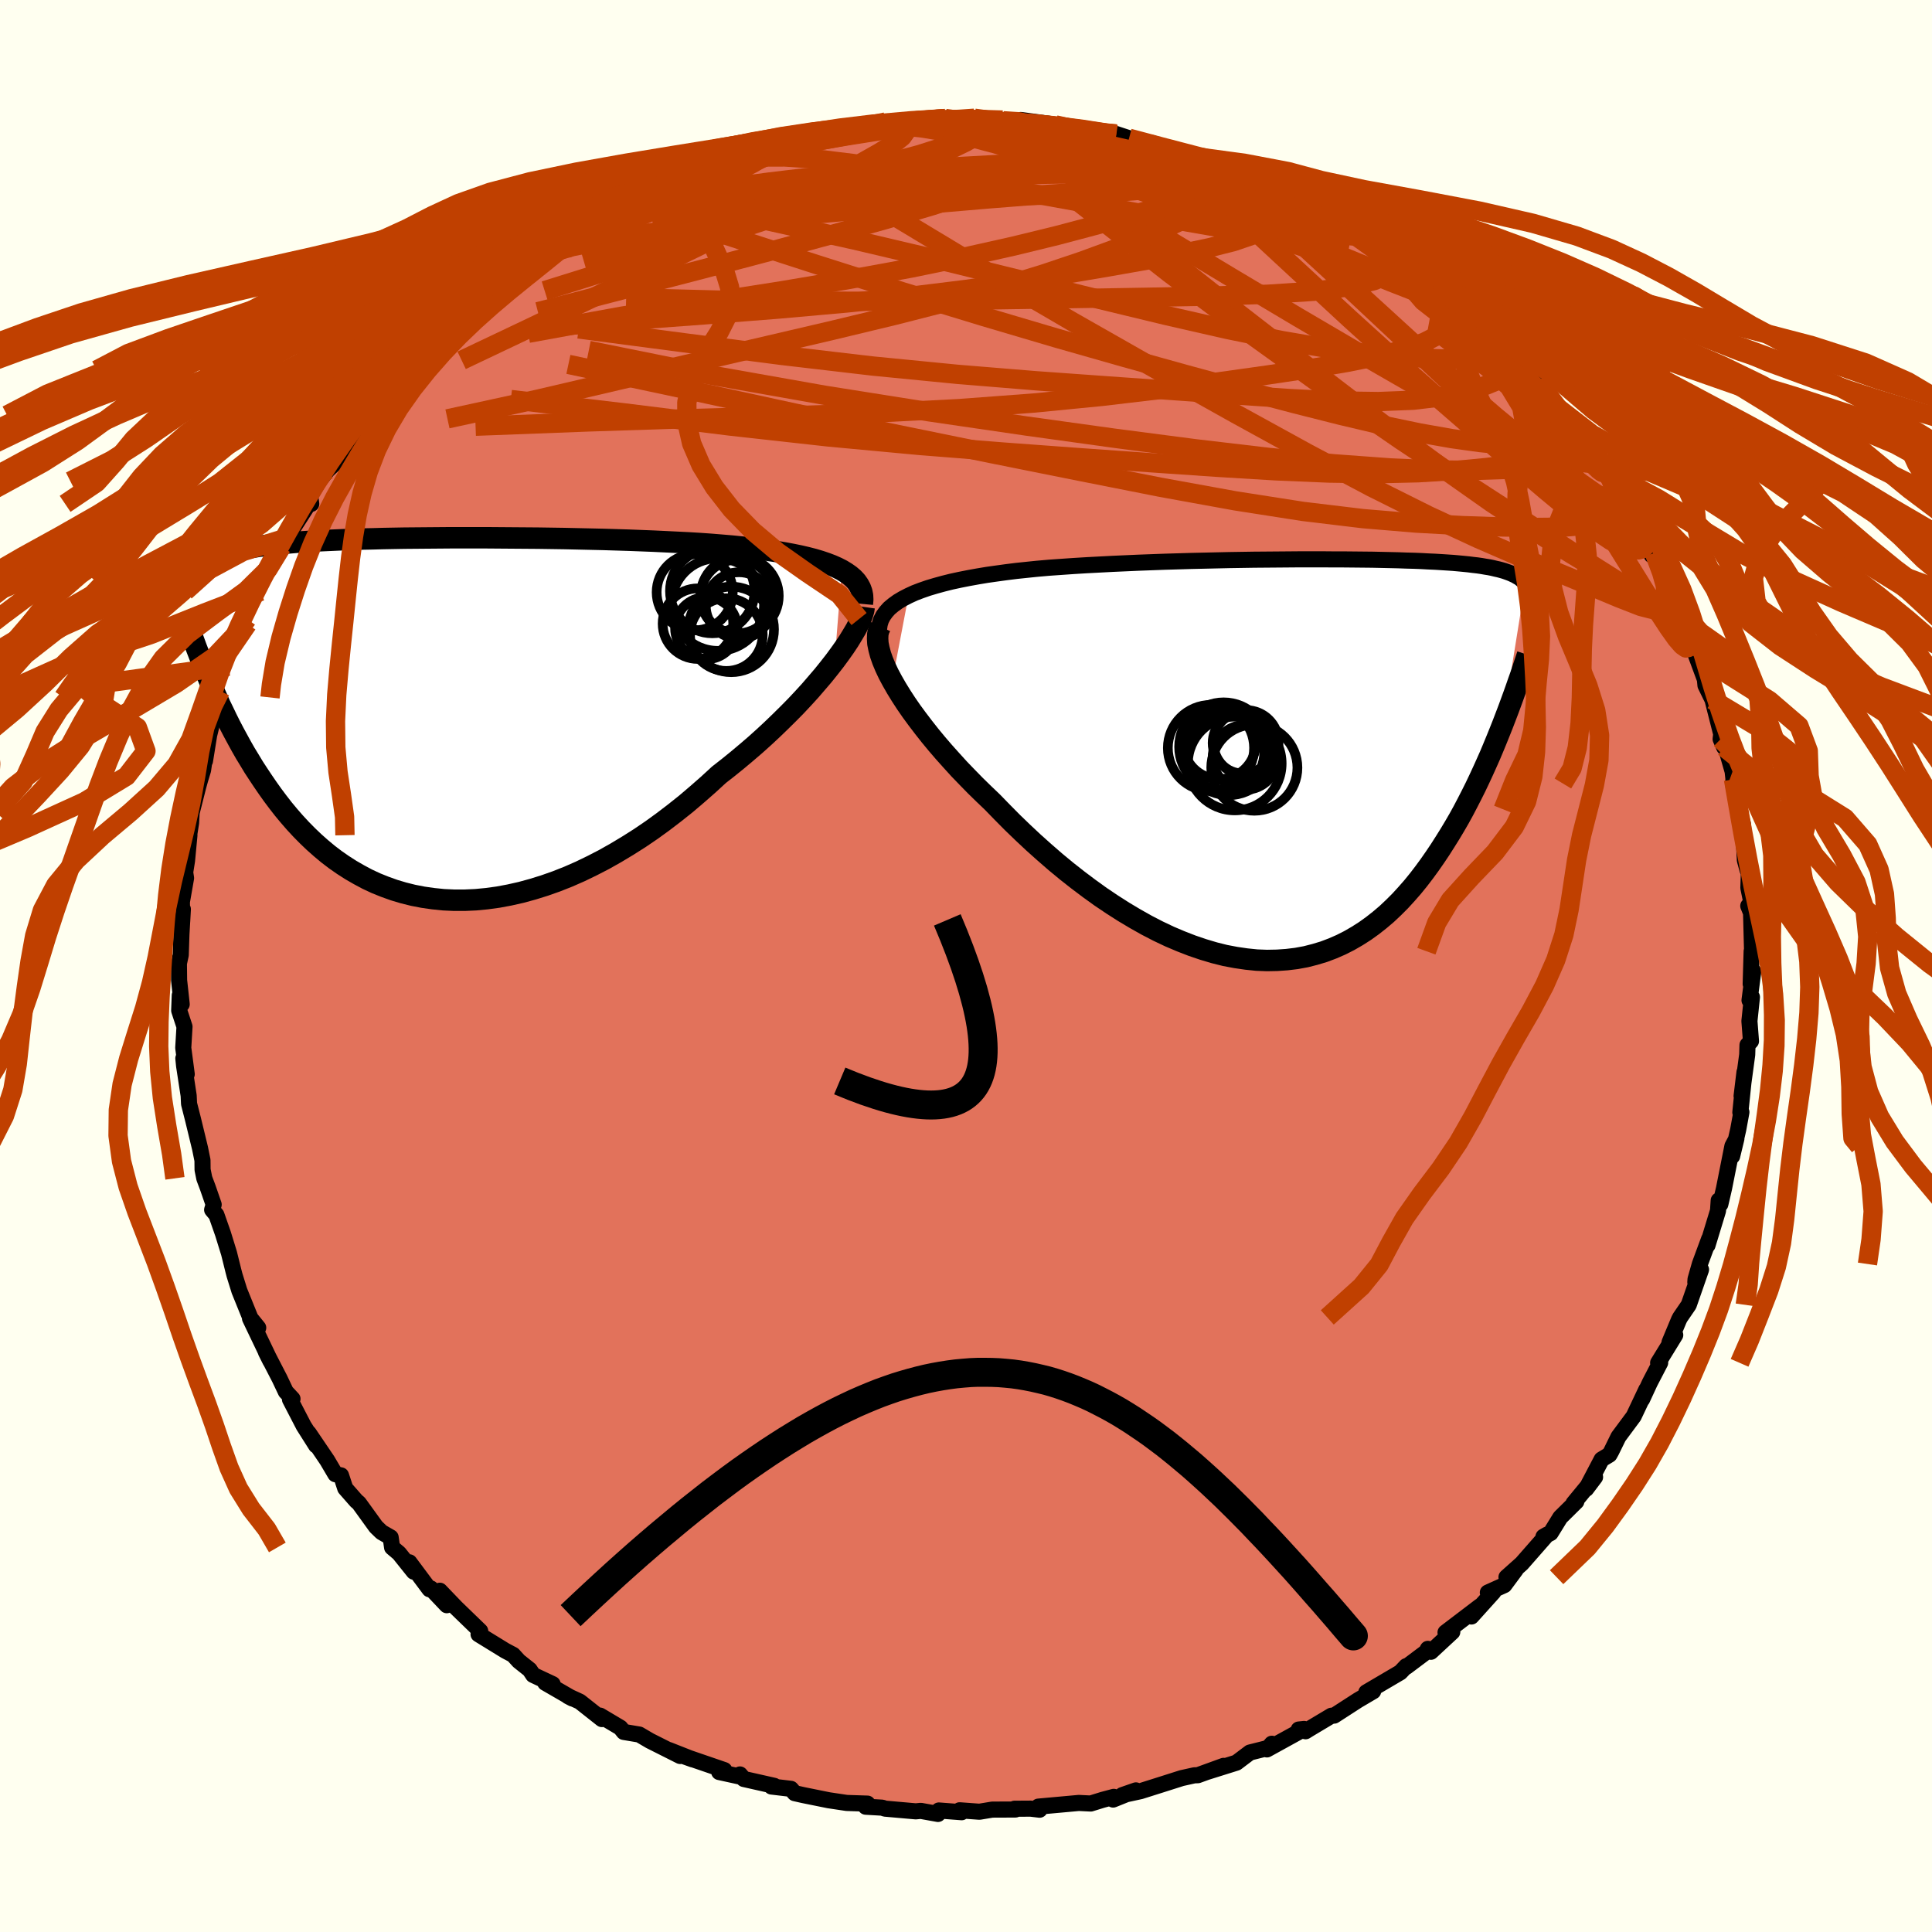 <svg xmlns="http://www.w3.org/2000/svg" width="500" height="500" viewBox="-100 -100 200 200"><defs><clipPath id="c"><path d="m42.65-15.34-.49-.25-.54-.24-.58-.22-.62-.21-.67-.2-.7-.18-.73-.17-.78-.16-.8-.15-.84-.14-.87-.13-.9-.13-.92-.11-.95-.1-.98-.1-1.06-.09-1.1-.09-1.13-.08-1.17-.07-1.2-.06-1.23-.06-1.25-.06-1.28-.05-1.3-.05-1.31-.04-1.32-.04-1.34-.03-1.34-.03-1.35-.03-1.34-.02-1.35-.02-1.33-.01-1.34-.01-1.32-.01-1.3-.01H2.1l-1.23.01-1.21.01-1.18.01-1.15.01-1.12.02-1.09.02-1.06.03-1.03.02-1 .04-.95.03-.93.04-.89.04-.85.04-.82.05-.79.05-.75.06-.71.06-.68.06-.65.07-.62.07-.58.08-.56.07-.52.09-.5.08-.48.09-.45.1-.43.1-.4.1-.39.11-.36.11-.34.12-.32.12-.3.13-.29.13-.26.13-.25.14-.23.15-.22.15-.2.15-.19.16-.17.16.86 10.68.27.66.28.67.3.68.31.69.31.7.34.7.34.71.36.72.37.71.39.72.4.73.41.72.44.72.44.73.47.72.48.72.5.73.52.73.54.72.56.72.59.71.61.7.63.68.66.67.68.65.71.63.73.61.76.58.79.55.81.52.85.49.86.46.9.42.92.37.95.34.97.29 1 .25 1.03.2 1.05.15 1.07.11 1.09.05h1.11l1.13-.05 1.15-.11 1.17-.16 1.18-.22 1.2-.27 1.21-.33 1.22-.38 1.22-.43 1.24-.49 1.23-.54 1.24-.6 1.24-.64 1.24-.7 1.23-.74 1.23-.78 1.22-.83 1.2-.87 1.19-.91 1.18-.94 1.15-.98 1.14-1 1.11-1.02.96-.75.95-.77.93-.78.92-.79.89-.8.86-.8.84-.81.82-.81.79-.8.75-.8.73-.8.68-.79.66-.77.61-.76.58-.74"/></clipPath><clipPath id="b"><path d="m-41.07-17 .63-.29.68-.26.72-.25.77-.23.8-.22.84-.21.88-.19.91-.18.94-.17.96-.16.99-.14 1.02-.14 1.04-.13 1.05-.11 1.07-.11 1.26-.11 1.28-.09 1.3-.09 1.32-.08 1.33-.07 1.34-.07 1.35-.06 1.35-.06 1.35-.05 1.36-.05 1.35-.04 1.34-.04 1.33-.03 1.32-.03 1.31-.03 1.28-.02 1.28-.02 1.25-.01 1.22-.01 1.21-.01 1.17-.01h2.28l1.09.01h1.06l1.03.01 1 .01.96.01.93.02.89.02.87.02.82.03.79.02.76.03.72.04.69.03.66.04.62.04.6.04.56.05.53.05.5.05.47.06.45.05.42.06.4.07.38.06.35.07.33.08.32.07.3.08.28.08.26.09.25.09.23.09.21.1.2.09.18.11.18.1.16.11.14.12.14.11.12.12.12.13-2.35 14.65-.31.78-.32.79-.33.8-.34.81-.36.81-.37.82-.38.82-.39.82-.41.82-.42.82-.43.82-.45.82-.47.81-.48.8-.5.8-.51.8-.53.79-.55.79-.57.78-.59.77-.61.75-.64.73-.65.71-.68.68-.7.66-.73.62-.75.59-.78.56-.8.51-.83.48-.85.43-.87.38-.9.34-.93.28-.94.24-.98.18-.99.12-1.01.07-1.04.02-1.06-.04-1.07-.11-1.1-.16-1.11-.21-1.12-.28-1.14-.34-1.15-.39-1.16-.45-1.18-.5-1.18-.56-1.18-.61-1.19-.67-1.19-.71-1.19-.76-1.19-.8-1.18-.85-1.17-.88-1.17-.92-1.15-.95-1.14-.99-1.13-1.01-1.1-1.03-1.09-1.05-1.05-1.06-1.04-1.07-.89-.85-.87-.85-.84-.86-.83-.86-.79-.87-.78-.87-.74-.86-.71-.86-.67-.85-.64-.84-.61-.83-.56-.81-.52-.8-.48-.78-.43-.75"/></clipPath><filter id="a"><feTurbulence baseFrequency=".05" numOctaves="3" result="noise" type="noise"/><feDisplacementMap in="SourceGraphic" in2="noise" scale="2"/></filter></defs><rect width="100%" height="100%" x="-100" y="-100" fill="ivory"/><path fill="#E2725B" stroke="#000" stroke-linejoin="round" stroke-width="1.667" d="M81.23 1.86 81.5.54l-.39 3.01.25-.33-.26 2.48.16 2.08-.36.4-.03 1-.58 4.28.3-2.48-.43 4.17.11-.02-.33 1.8-.63 2.76.44-1.82-.41.77-.87 4.38-.38 1.64-.17-.39-.07 1.06-1.09 3.58.17-.66-.96 2.6-.45 1.58-.02.3.59-1.3-1.27 3.65-.89 1.3-.12.23-.98 2.35.59-.76-1.77 2.88.21-.01-1.07 2.06-.8 1.73.44-1.02-1.31 2.77-1.58 2.13-.74 1.51-.19.34-.81.49-1.6 3.05.92-1.22-2.23 2.71.29-.18-1.66 1.64-1 1.62-.74.38.38-.22-2.63 3-1.58 1.41.95-.76-1.17 1.58-1.71.77.58-.05-2.28 2.53.88-1.06-3.56 2.71.7-.05-2.21 2.05-.32-.3-.16.31-2.05 1.54-.03-.06-.61.64-3.52 2.07.71-.11-1.58.93-2.46 1.59-.28.01-2.26 1.35-.42.26-.71-.18.56-.06-3.85 2.12.51-.59-.36.43-1.91.48L28 82.47l-3.06.96 1.73-.63-2.67.97-.36.01-1.31.29-2.14.68-2.12.67-1.89.41 1.41-.49-2.36.95.07-.28-1.16.31-1.23.38-1.23-.06-4.19.38.13.32-.93-.11-1.67.01.1.08-2.4.01-1.33.22-2.05-.15.21.2-2.36-.18-.09.36-1.78-.32-.52.05-3.18-.28-.29-.1-1.71-.1.18-.32-2.15-.07-1.87-.28-2.62-.53-.89-.2-.39-.45-2.02-.24.29-.07-3.15-.71-.4-.47.14.25-2.29-.5.53-.2-4.34-1.49 1.06.38-2.46-.97 1.17.62-3.14-1.58-1.09-.64-1.61-.27-.35-.44-2.1-1.25.19.36-2.29-1.81-1.22-.56.46.24-2.82-1.63.77.14-2.02-.95-.36-.54-1.12-.89-.59-.65-.83-.44-2.75-1.69.17-.34-2.5-2.42-1.68-1.75.72 1.5-1.64-1.73-.15.08-2.08-2.79.45.97-1.52-1.9-.72-.61-.15-1.04-.94-.54-.58-.56-1.77-2.45-.26-.22-1.15-1.31-.44-1.34-.58-.12-.85-1.44-1.91-2.82.76 1.28-1.28-2.02-1.42-2.74.26-.06-.69-.74-.64-1.35-1.42-2.75.46.92-2.11-4.41.51 1.05.34-.08-.8-.99-1.15-2.84-.5-1.61-.12-.46-.45-1.81-.63-2.04-.68-1.94-.44-.52.16-.54-.61-1.76-.36-.96-.18-.89-.01-.98-.25-1.23-.73-3.01-.41-1.61-.04-.84-.47-3.07-.08-.79.35 1.64-.36-2.73.13-2.19-.55-1.67.06-1.57.2.92-.27-2.48-.02-1.74.19-.88.07-2.13.15-2.61-.07 1.26-.03-2.02.43-2.46-.09-.6.19-1.2.25-2.64-.05.12.22-1.4.06-1.06.68-2.69.2-.72.3-.99.43-2.93-.23 1.98.43-2.67.34-1.38.75-2.52.9-2.85-.83 2.18 1.29-2.6-.42.03 1.93-4.36-.25.76.22-1.28.69-1.51.71-1.36.91-1.55.34-.54-.13.35 1.05-2.86.87-1.18-.33.25 2.19-3.41.34-.11-.11-.83.9-1.52.92-1.17.81-.74 1.91-2.71.16-.54 1.12-1.41.26-.27 2.48-2.88-.62.7-.16-.31 2.5-2.18-.42.01 2.09-2.07.33.37.66-1.31 2.19-2 .67-.55.96-.54-.74.16 2.59-2.03.14-.28-.07-.11.83-.52 1.84-1.34.34-.57 4.04-2.59-1.31.66 2.36-1.01-.35-.04 1.36-.6 2.27-1.63 1.78-.67-.4.03.73-.41L-33.3-80l-.76.24 3.65-1.16.12-.66 1.91-.7 1.13-.3.97-.34-.06-.36 1.67-.43.82-.08 4.29-1.46-.13.31 1.35-.59-.37.18 2.13-.49.11.18 2.56-.76 2.23-.26-.61.25 1.38-.41 2.59-.53.13.16 3.23-.31 1.15.03 1.67-.24.5-.07 1.26.27 1.97.03-.72-.26.72.12 2.19.07.79.2.81.06.29-.27 3.06.41.52.1 1.04.2 3.18.55 1.75.42.34-.16-.02-.07 1.34.44 2.48.52 1.14.42 1.41.27 1.87.7.96.3.79.32-.27-.08 2.3.8.41.2 3.17 1.43.33.23 1.59.38.1.22.38-.1 1.82 1.33 1.7.7.3-.03 1.95 1.4.37.2 3.24 1.98-.26-.35 1.69 1.45.1.11.41.3 1.46.61.53.57 2.17 1.9 1.73 1.25.52.59.6.7-.14-.35 3.11 2.74-1.51-1.13 3.03 3.02.08-.02 1.25 1.61-.17-.46 2.65 2.37-1-.91 2.17 2.61-.7-.37 3.03 3.54.84.76 1.02 1.92-.78-.58 1.27.89.73 1.15.26.71.81 1.15.2 1.14 1.56 2.11.4.75 1.01 2.2.18.12.08-.36 1.2 3.06.18.12 1.11 2.5.96 2.3.74 1.42.51 1.47-.87-1.82.19.75 1.22 3.29.06.62.73 1.49.9 3.55-.06.52.37.85.04-.4.83 2.89.09.82-.05.44.52 2.67.4 1.14.12.45.19 3.68.28 1.03.14.02-.06 1.81.4 1.95-.41-.08.29.72.12 4.59-.06-.62-.1 3.39.27-1.32" filter="url(#a)"/><path fill="#fff" d="m-41.07-17 .63-.29.68-.26.72-.25.77-.23.8-.22.84-.21.88-.19.91-.18.94-.17.96-.16.99-.14 1.02-.14 1.04-.13 1.05-.11 1.07-.11 1.26-.11 1.28-.09 1.3-.09 1.32-.08 1.33-.07 1.34-.07 1.35-.06 1.35-.06 1.35-.05 1.36-.05 1.35-.04 1.34-.04 1.33-.03 1.32-.03 1.31-.03 1.28-.02 1.28-.02 1.25-.01 1.22-.01 1.21-.01 1.17-.01h2.28l1.09.01h1.06l1.03.01 1 .01.96.01.93.02.89.02.87.02.82.03.79.02.76.03.72.04.69.03.66.04.62.04.6.04.56.05.53.05.5.05.47.06.45.05.42.06.4.07.38.06.35.07.33.08.32.07.3.08.28.08.26.09.25.09.23.09.21.1.2.09.18.11.18.1.16.11.14.12.14.11.12.12.12.13-2.35 14.65-.31.78-.32.79-.33.8-.34.81-.36.81-.37.82-.38.82-.39.82-.41.82-.42.82-.43.82-.45.82-.47.81-.48.8-.5.8-.51.8-.53.79-.55.79-.57.78-.59.77-.61.75-.64.73-.65.71-.68.68-.7.66-.73.62-.75.59-.78.56-.8.51-.83.48-.85.43-.87.38-.9.34-.93.28-.94.24-.98.18-.99.12-1.01.07-1.04.02-1.06-.04-1.07-.11-1.1-.16-1.11-.21-1.12-.28-1.14-.34-1.15-.39-1.16-.45-1.18-.5-1.18-.56-1.18-.61-1.19-.67-1.19-.71-1.19-.76-1.19-.8-1.18-.85-1.17-.88-1.17-.92-1.15-.95-1.14-.99-1.13-1.01-1.1-1.03-1.09-1.05-1.05-1.06-1.04-1.07-.89-.85-.87-.85-.84-.86-.83-.86-.79-.87-.78-.87-.74-.86-.71-.86-.67-.85-.64-.84-.61-.83-.56-.81-.52-.8-.48-.78-.43-.75" filter="url(#a)" transform="translate(35.12 -21.33)"/><path fill="#fff" d="m42.65-15.34-.49-.25-.54-.24-.58-.22-.62-.21-.67-.2-.7-.18-.73-.17-.78-.16-.8-.15-.84-.14-.87-.13-.9-.13-.92-.11-.95-.1-.98-.1-1.06-.09-1.1-.09-1.13-.08-1.17-.07-1.2-.06-1.23-.06-1.25-.06-1.28-.05-1.3-.05-1.31-.04-1.32-.04-1.34-.03-1.34-.03-1.35-.03-1.34-.02-1.35-.02-1.33-.01-1.34-.01-1.32-.01-1.3-.01H2.1l-1.23.01-1.21.01-1.18.01-1.15.01-1.12.02-1.09.02-1.06.03-1.03.02-1 .04-.95.03-.93.04-.89.04-.85.04-.82.05-.79.05-.75.06-.71.06-.68.06-.65.07-.62.07-.58.08-.56.07-.52.09-.5.08-.48.09-.45.1-.43.1-.4.1-.39.11-.36.11-.34.12-.32.12-.3.13-.29.13-.26.13-.25.14-.23.15-.22.15-.2.15-.19.16-.17.16.86 10.68.27.66.28.67.3.68.31.69.31.7.34.7.34.71.36.72.37.71.39.72.4.73.41.72.44.72.44.73.47.72.48.72.5.73.52.73.54.72.56.72.59.71.61.7.63.68.66.67.68.65.71.63.73.61.76.58.79.55.81.52.85.49.86.46.9.42.92.37.95.34.97.29 1 .25 1.03.2 1.05.15 1.07.11 1.09.05h1.11l1.13-.05 1.15-.11 1.17-.16 1.18-.22 1.2-.27 1.21-.33 1.22-.38 1.22-.43 1.24-.49 1.23-.54 1.24-.6 1.24-.64 1.24-.7 1.23-.74 1.23-.78 1.22-.83 1.2-.87 1.19-.91 1.18-.94 1.15-.98 1.14-1 1.11-1.02.96-.75.95-.77.93-.78.92-.79.89-.8.86-.8.84-.81.82-.81.79-.8.75-.8.73-.8.68-.79.66-.77.61-.76.58-.74" filter="url(#a)" transform="translate(-55.5 -25.64)"/><g fill="none" stroke="#000" transform="translate(35.12 -21.33)"><path stroke-linejoin="round" stroke-width="1.667" d="M-44.12-13.09v-.5l.07-.46.14-.45.22-.42.29-.4.34-.38.42-.35.47-.34.52-.31.58-.3.63-.29.68-.26.72-.25.77-.23.8-.22.84-.21.88-.19.91-.18.94-.17.96-.16.99-.14 1.02-.14 1.04-.13 1.05-.11 1.07-.11 1.26-.11 1.28-.09 1.3-.09 1.32-.08 1.33-.07 1.34-.07 1.35-.06 1.35-.06 1.35-.05 1.36-.05 1.35-.04 1.34-.04 1.33-.03 1.32-.03 1.31-.03 1.28-.02 1.28-.02 1.25-.01 1.22-.01 1.21-.01 1.17-.01h2.28l1.09.01h1.06l1.03.01 1 .01.96.01.93.02.89.02.87.02.82.03.79.02.76.03.72.04.69.03.66.04.62.04.6.04.56.05.53.05.5.05.47.06.45.05.42.06.4.07.38.06.35.07.33.08.32.07.3.08.28.08.26.09.25.09.23.09.21.1.2.09.18.11.18.1.16.11.14.12.14.11.12.12.12.13.1.12.09.13.09.14.08.13.07.14.06.15.05.14.05.15.04.16.03.15" filter="url(#a)"/><path stroke-linejoin="round" stroke-width="2.222" d="m-43.98-13.81-.17.36-.1.41-.02.47.03.51.11.55.16.6.22.63.28.67.33.7.39.73.43.75.48.78.52.8.56.81.61.83.64.84.67.85.71.86.74.86.78.87.79.87.83.86.84.86.87.85.89.85 1.04 1.07 1.05 1.06 1.09 1.05 1.1 1.03 1.13 1.01 1.14.99 1.15.95 1.17.92 1.17.88 1.18.85 1.19.8 1.19.76 1.19.71 1.19.67 1.18.61 1.18.56 1.18.5 1.16.45 1.15.39 1.14.34 1.12.28 1.11.21 1.1.16 1.07.11 1.06.04 1.04-.02 1.01-.07.99-.12.98-.18.94-.24.93-.28.9-.34.87-.38.85-.43.83-.48.8-.51.78-.56.75-.59.73-.62.7-.66.68-.68.65-.71.64-.73.61-.75.59-.77.57-.78.55-.79.53-.79.51-.8.5-.8.48-.8.47-.81.45-.82.43-.82.42-.82.41-.82.39-.82.38-.82.37-.82.36-.81.34-.81.33-.8.32-.79.31-.78.3-.78.29-.76.28-.76.27-.74.26-.73.25-.72.25-.7.23-.7.23-.68.22-.66" filter="url(#a)"/><circle cx="-8.446" cy="-1.352" r="4.61" clip-path="url(#b)" filter="url(#a)"/><circle cx="-5.271" cy=".798" r="4.46" clip-path="url(#b)" filter="url(#a)"/><circle cx="-9.761" cy="-1.237" r="4.464" clip-path="url(#b)" filter="url(#a)"/><circle cx="-8.266" cy="-.767" r="4.02" clip-path="url(#b)" filter="url(#a)"/><circle cx="-6.226" cy="-.272" r="3.36" clip-path="url(#b)" filter="url(#a)"/><circle cx="-7.296" cy=".368" r="4.852" clip-path="url(#b)" filter="url(#a)"/><circle cx="-6.136" cy="-1.792" r="3.37" clip-path="url(#b)" filter="url(#a)"/><circle cx="-7.926" cy="-.982" r="4.628" clip-path="url(#b)" filter="url(#a)"/><circle cx="-8.876" cy="-1.792" r="3.774" clip-path="url(#b)" filter="url(#a)"/><circle cx="-6.426" cy="-1.757" r="3.162" clip-path="url(#b)" filter="url(#a)"/></g><g fill="none" stroke="#000" transform="translate(-55.5 -25.64)"><path stroke-linejoin="round" stroke-width="2.222" d="m44.77-11.84.04-.44-.02-.42-.08-.4-.14-.38-.19-.35-.24-.34-.3-.32-.35-.3-.4-.28-.44-.27-.49-.25-.54-.24-.58-.22-.62-.21-.67-.2-.7-.18-.73-.17-.78-.16-.8-.15-.84-.14-.87-.13-.9-.13-.92-.11-.95-.1-.98-.1-1.06-.09-1.1-.09-1.13-.08-1.17-.07-1.2-.06-1.23-.06-1.25-.06-1.28-.05-1.3-.05-1.31-.04-1.32-.04-1.34-.03-1.34-.03-1.35-.03-1.34-.02-1.35-.02-1.33-.01-1.34-.01-1.32-.01-1.3-.01H2.1l-1.23.01-1.21.01-1.18.01-1.15.01-1.12.02-1.09.02-1.06.03-1.03.02-1 .04-.95.03-.93.04-.89.04-.85.04-.82.05-.79.05-.75.06-.71.06-.68.06-.65.07-.62.07-.58.08-.56.07-.52.09-.5.08-.48.09-.45.1-.43.1-.4.1-.39.11-.36.11-.34.12-.32.12-.3.13-.29.13-.26.13-.25.14-.23.15-.22.15-.2.15-.19.16-.17.16-.16.17-.14.18-.14.17-.12.19-.12.18-.1.19-.09.2-.08.2-.08.2-.07.21m70.11 2.06-.05.35-.12.41-.17.47-.23.51-.29.56-.35.59-.39.64-.44.66-.49.69-.53.72-.58.74-.61.76-.66.77-.68.79-.73.8-.75.8-.79.8-.82.81-.84.81-.86.8-.89.8-.92.79-.93.78-.95.77-.96.75-1.11 1.02-1.14 1-1.15.98-1.18.94-1.19.91-1.2.87-1.22.83-1.23.78-1.23.74-1.24.7-1.24.64-1.24.6-1.23.54-1.24.49-1.22.43-1.22.38-1.21.33-1.2.27-1.18.22-1.17.16-1.15.11-1.13.05H2.5l-1.09-.05-1.07-.11-1.05-.15-1.03-.2-1-.25-.97-.29-.95-.34-.92-.37-.9-.42-.86-.46-.85-.49-.81-.52-.79-.55-.76-.58-.73-.61-.71-.63-.68-.65-.66-.67-.63-.68-.61-.7-.59-.71-.56-.72-.54-.72-.52-.73-.5-.73-.48-.72-.47-.72-.44-.73-.44-.72-.41-.72-.4-.73-.39-.72-.37-.71-.36-.72-.34-.71-.34-.7-.31-.7-.31-.69-.3-.68-.28-.67-.27-.66-.27-.65-.25-.65-.24-.63-.24-.62-.22-.6-.22-.6-.21-.58-.2-.57-.19-.57-.19-.54" filter="url(#a)"/><circle cx="28.601" cy="-9.329" r="3.216" clip-path="url(#c)" filter="url(#a)"/><circle cx="31.831" cy="-12.609" r="3.818" clip-path="url(#c)" filter="url(#a)"/><circle cx="32.001" cy="-11.679" r="3.442" clip-path="url(#c)" filter="url(#a)"/><circle cx="27.416" cy="-13.049" r="3.94" clip-path="url(#c)" filter="url(#a)"/><circle cx="29.801" cy="-11.779" r="4.794" clip-path="url(#c)" filter="url(#a)"/><circle cx="32.076" cy="-12.674" r="4.04" clip-path="url(#c)" filter="url(#a)"/><circle cx="29.236" cy="-13.179" r="4.378" clip-path="url(#c)" filter="url(#a)"/><circle cx="31.196" cy="-9.204" r="4.428" clip-path="url(#c)" filter="url(#a)"/><circle cx="27.751" cy="-9.799" r="3.654" clip-path="url(#c)" filter="url(#a)"/><circle cx="30.691" cy="-8.669" r="3.766" clip-path="url(#c)" filter="url(#a)"/></g><g fill="none" stroke="#C04000" stroke-linejoin="round" stroke-width="2"><path d="m-2.14-87.73.92.12 1.46.33 1.7.48 1.92.61 2.21.77 2.5.9 2.75 1.01 2.96 1.07 3.15 1.15 3.32 1.22 3.44 1.3 3.53 1.36L31.24-76l3.42 1.39 3.26 1.34 3.07 1.26 2.91 1.17 2.76 1.08 2.57 1.03m9.94 8.23 1.41 1.81 1.14 1.5 1.13 1.49.99 1.3.77 1.04.56.79.41.6.28.44.14.3v.15l-.15-.02-.33-.24-.54-.52-.8-.86-1.09-1.25-1.4-1.68-1.74-2.12-2.08-2.57-2.48-3.09M33.16-79.98l.78.3 1.11.59 1.03.57.85.5.67.44.44.37.12.23-.32.03-.82-.19-1.34-.43-1.85-.64-2.29-.83-2.7-.99-3.13-1.15-3.78-1.41-4.91-1.84" filter="url(#a)"/><path d="m-10.91-86.84 2.04-.24 2.05.08 2.31.25 2.45.41 2.52.55 2.58.68 2.64.77 2.7.85 2.78.91 2.9.97 3.02 1.02 3.13 1.08 3.21 1.12 3.28 1.15 3.29 1.14 3.28 1.12 3.21 1.08 3.11 1.06 2.95 1.03 2.81 1.04 2.71 1.07" filter="url(#a)"/><path d="m-10.91-86.84 1.78-.28 1.26-.03.98.11.58.25.1.39-.4.56-.88.71-1.38.88-1.85 1.05-2.32 1.25-2.81 1.47-3.33 1.72-3.9 1.97-4.48 2.23-5.1 2.49-5.76 2.79-6.5 3.12-7.29 3.46m102.96-5.96.3.54-.02.55-.3.64-.64.75-1.08.8-1.55.8-2.09.75-2.65.69-3.24.65-3.83.65-4.44.66-5.06.71-5.7.75-6.35.75-7.04.69-7.77.58-8.51.44-9.23.31-9.97.28-10.75.35-11.6.44" filter="url(#a)"/><path d="m60.64-58.26 1.97 2.48.62 1.4-.26.83-.87.52-1.35.38-1.82.34-2.28.36-2.78.35-3.27.31-3.79.23-4.34.1-4.91-.07-5.49-.23-6.1-.37-6.71-.46-7.35-.52-8.01-.59-8.72-.69-9.45-.88-10.18-1.13-10.94-1.36-11.73-1.38m20.78-24.64 1.83-.28 2.62-.18 3.11-.01 3.36.22 3.6.44 3.92.6 4.35.72 4.77.81 5.15.9 5.42.98 5.58 1.04L23-77l5.61.98 5.53.9 5.47.97" filter="url(#a)"/><path d="m71.25-42.76.76 2.03.37 1.3.1 1.03-.26.63-.73.08-1.2-.47-1.65-.91-2.05-1.21-2.42-1.45-2.8-1.7-3.23-2.05-3.75-2.49-4.33-3.05-4.96-3.63-5.57-4.2-6.16-4.72-6.72-5.2-7.19-5.69-7.61-6.22m-2.6-6.39 1.39.31 1.27.41.55.4-.15.43-.69.53-1.12.68-1.57.84-2.1 1.01-2.73 1.14-3.42 1.26-4.16 1.35-4.9 1.45-5.63 1.57-6.34 1.72-7.07 1.87-7.89 2.04-9.01 2.33" filter="url(#a)"/><path d="m72.45-39.7.46.86.7 1.53.62 1.43.42 1.03.21.65.06.4-.01.32-.05.3-.11.22-.22.04-.39-.27-.59-.68-.82-1.15-1.06-1.62-1.28-2.02-1.49-2.4-1.71-2.75-1.94-3.14-2.19-3.59-2.49-4.14-3.01-4.94m-20.5-18.43.59.31.72.56.49.52.05.36-.53.14-1.18-.11-1.8-.34-2.4-.55-2.96-.73-3.53-.9-4.19-1.09-4.99-1.37-5.96-1.74-6.99-2.12" filter="url(#a)"/><path d="m-37.83-77.69 1.26-.44 1.22-.35 1.65-.4 2.12-.46 2.48-.48 2.76-.48 2.95-.45 3.05-.41 3.12-.37 3.2-.31 3.3-.27 3.41-.24 3.5-.23 3.52-.2 3.43-.19 3.26-.17 3.06-.18 2.93-.17 2.9-.14 2.95-.09 2.94-.04m-29.37-3.45 2.45-.2 1.75-.12 1.41-.06 1.21-.03h1.06l.9.01.75.01.63.02.51.03.34.03.14.03-.14.04-.48.06-.91.08-1.42.1-2.02.13-2.68.14-3.45.2m39.28 5.93.7.32.99.45 1.15.6 1.33.76 1.5.88 1.6.94 1.6.97 1.56.95 1.44.89 1.24.77.92.56.54.3.14.04-.19-.17-.39-.27-.48-.29m16.55 15.22.27.67.75 1.3.36 1.04-.18.65-.64.33-1.03.14-1.39.02-1.73-.06-2.09-.14-2.47-.25-2.88-.4-3.34-.59-3.85-.8-4.36-1.03-4.87-1.23-5.37-1.42-5.84-1.59-6.36-1.77L9.37-65l-7.61-2.25-8.33-2.54-9.03-2.87-9.61-3.11" filter="url(#a)"/><path d="m-19.69-84.94.95-.36.93-.22 1.19-.22 1.39-.24 1.46-.25 1.43-.25 1.35-.22 1.26-.2 1.14-.17.99-.13.78-.08.52-.02.19.03-.16.09-.56.15-.96.19-1.35.24-1.68.27-1.92.3-2.12.32-2.33.32m42.45 2.15 1.81.68 1.67.72 1.61.72 1.45.65 1.28.59 1.18.55 1.12.55 1.07.55.99.51.84.45.61.33.34.2.02.02-.37-.16-.76-.39-1.15-.61-1.43-.76-1.7-.88m35.74 34.05.43.93.26.73v.39l-.21.22-.42.12-.66-.02-.94-.28-1.3-.66-1.75-1.18-2.23-1.73-2.75-2.28-3.22-2.74-3.65-3.13-4.04-3.5-4.46-3.94-4.95-4.49-5.6-5.18-6.41-5.94" filter="url(#a)"/><path d="m67.01-49.87.43 1.08-.01 1.08-.49.96-1.05.7-1.68.42-2.31.2-2.91.03-3.5-.05-4.12-.14-4.77-.26-5.49-.46-6.24-.75-6.98-1.09-7.71-1.4-8.4-1.66-9.08-1.82-9.76-1.99-10.48-2.18-11.29-2.45-12.33-2.63M65.53-52.04l-.31-.19-.12.12-.43.09-.88-.1-1.37-.34-1.91-.65-2.52-1.04-3.21-1.51-3.96-2.06-4.72-2.62-5.49-3.16-6.24-3.66-7-4.17-7.88-4.74-8.88-5.44m-34.46-2.28 2.77-.88 1.45-.4 1.06-.26 1-.22 1.06-.22 1.1-.21 1.05-.2.9-.16.69-.12.45-.06.21-.01-.05.07-.39.15-.87.26-1.49.39-2.21.54-2.85.67-3.19.74" filter="url(#a)"/><path d="m56.36-63.09.2.35.11.54-.19.55-.57.54-.99.55-1.42.57-1.86.57-2.38.5-2.96.35-3.6.14-4.26-.06-4.92-.25-5.57-.37-6.22-.44-6.9-.49-7.54-.54-8.18-.67-8.78-.86-9.41-1.1-10.13-1.31-10.89-1.43m63.88-17.83.74.27.5.23.47.29.47.37.37.41.13.39-.24.34-.64.27-1.04.23-1.41.19-1.79.2-2.19.2-2.64.2-3.12.19-3.63.16-4.16.11-4.7.02-5.3-.06-5.99-.12-6.75-.11-7.64-.01" filter="url(#a)"/><path d="m68.02-47.58 1.01 1.49.37.86-.13.29-.58-.21-1-.61-1.41-.94-1.84-1.31-2.32-1.76-2.88-2.35-3.53-3.1-4.3-3.96-5.18-4.85-6.06-5.68-6.9-6.35m-71.1-1.63 1.15-.48.86-.43 1.02-.54 1.18-.59 1.26-.61 1.21-.58 1.03-.48.71-.32.29-.12-.19.1-.66.33-1.09.53-1.46.74-1.72.88m65.71-1.32.96.31.42.31.27.42.15.54-.05.61-.33.65-.67.69-1.05.7-1.5.69-1.97.67-2.49.63-3 .63-3.49.66-3.97.7-4.44.75-4.9.79-5.4.79-5.92.73-6.5.68-7.07.63-7.66.6-8.29.61-9.11.77" filter="url(#a)"/><path d="m31.47-80.58 1.12.34.89.39 1.03.53 1.2.64 1.28.7 1.27.71 1.18.68 1.05.62.81.5.49.31.12.09-.28-.14-.65-.36-1-.55-1.35-.75-1.67-.94-1.9-1.1m11.26 6.53 1.05 1.01 1.55 1.41 1.53 1.42 1.39 1.33 1.31 1.28 1.29 1.29 1.29 1.32 1.28 1.33 1.2 1.26 1.03 1.07.78.76.44.37.1-.06-.19-.38-.31-.53m4.45 5.54.26 1.06-.49.41-.99.3-1.54.29-2.17.26-2.83.21-3.51.11-4.25-.02-5.04-.22-5.89-.43-6.73-.66-7.57-.89-8.36-1.09-9.16-1.27-9.99-1.46-10.86-1.72-11.76-2.08-12.68-2.56" filter="url(#a)"/><path d="m25.53-83.16.36.2.78.5.68.65.35.69-.1.68-.57.66-.99.7-1.37.77-1.72.86-2.1.97-2.5 1.08-2.95 1.18-3.44 1.26-3.99 1.34-4.55 1.39-5.14 1.43-5.72 1.46-6.28 1.51-6.81 1.59-7.35 1.71-7.95 1.87-8.61 2.01-9.24 2.01" filter="url(#a)"/><path d="m72.45-39.7.26.72.11 1.15-.36.82-.98.21-1.63-.42-2.23-.87-2.8-1.17-3.33-1.38-3.91-1.62-4.52-1.96-5.18-2.4-5.89-2.94-6.61-3.5-7.39-4.06-8.15-4.56-8.88-5.05-9.54-5.57-10.13-6.1m-21.7-2.52.75-.63 1.41-.57 1.6-.51 1.69-.5 1.83-.5 2.04-.52 2.16-.54 2.15-.51 1.96-.47 1.63-.38 1.24-.31.84-.23.46-.16.03-.08-.5.08M.87-87.76l.9.12.79.16.35.2-.08.25-.49.34-.93.46-1.44.61-2.05.75-2.74.87-3.56.96-4.46 1.07-5.46 1.21-6.54 1.46-7.72 1.83" filter="url(#a)"/><path d="m-.38-87.53 1.03-.01.35.03.23.14.11.25-.12.34-.44.44-.76.55-1.1.68-1.5.82-1.97.98-2.56 1.14-3.23 1.31-3.94 1.46-4.62 1.6-5.22 1.71-5.79 1.86-6.45 2.05-7.26 2.27m88.07-3.38.62.36.77.53.76.64.58.62.24.44-.2.18-.67-.09-1.14-.35-1.6-.56-2.08-.8-2.58-1.05-3.1-1.33-3.67-1.67L28-78.41l-5.3-2.46-6.4-2.92" filter="url(#a)"/><path d="m44.45-73.29.31.36-.14.54-.77.7-1.57.73-2.57.64-3.67.47-4.78.31-5.88.19-6.98.13-8.17.14-9.43.15-10.75.12-12.05-.03-13.18-.34m7.93-13.4.73-.34.82-.35 1.13-.38 1.28-.38 1.19-.33.93-.23.61-.1h.34l.11.11-.08.2-.32.3-.59.42-.94.55-1.34.71-1.73.87-2.15 1.02-2.57 1.18-3.09 1.36-3.79 1.64-4.69 2.08" filter="url(#a)"/><path d="m-40.1-76.06 2.02-1.17 1.74-.65 1.78-.44 2.08-.41 2.46-.4 2.81-.41 3.1-.39 3.3-.36 3.41-.32 3.47-.27 3.53-.23 3.6-.21 3.67-.19 3.75-.19 3.79-.15 3.76-.11 3.68-.05h3.56l3.39.01 3.12-.08 2.79-.22" filter="url(#a)"/><path d="m24.74-83.48.45.25.35.34.33.5.14.61-.24.65-.75.64-1.29.65-1.85.67-2.37.75-2.87.84-3.37.94-3.89 1.03-4.43 1.08-5 1.12-5.63 1.16-6.33 1.16-7.07 1.19-7.86 1.23-8.74 1.41-9.64 1.76" filter="url(#a)"/><path d="m-46.54-71.91 1.39-.95 2.08-.93 2.24-.66 2.51-.51 2.89-.5 3.29-.52 3.65-.51 3.92-.48 4.14-.43 4.31-.4 4.49-.4 4.63-.4 4.76-.42 4.83-.41 4.84-.38 4.82-.32 4.81-.26 4.86-.15 4.93-.03" filter="url(#a)"/><path d="m1.59-87.5-.21-.11.37.07.42.17.18.25-.12.31-.42.4-.75.51-1.12.63-1.59.77-2.17.9-2.83 1-3.55 1.11-4.28 1.21-4.99 1.37-5.76 1.61-6.69 1.93-7.69 2.25m23.14-12.54 2.15-.53 1.52-.28 1.21-.2 1.16-.19 1.15-.17 1.08-.12.88-.06h.55l.12.07-.34.14-.82.2-1.27.26-1.74.31-2.28.41-3 .56-3.98.77m86.1 32.76.52.92.33.77.24.72.11.63-.06.44-.34.12-.67-.23-1.02-.61-1.36-.95-1.7-1.24-2.05-1.55-2.4-1.88-2.81-2.31-3.29-2.84-3.87-3.48-4.54-4.15-5.23-4.77L32-77.39m-66.06-2.37 2.47-.95 1.58-.73 1.26-.57 1.05-.45.88-.36.75-.28.64-.2.47-.1.15.04-.31.23-.87.44-1.42.66-1.88.84-2.25.99-2.66 1.11" filter="url(#a)"/><path d="m1.59-87.5.01-.08 1.01.13 1.5.25 1.73.32 1.89.37 2.07.43 2.21.48 2.3.51 2.31.53 2.22.52 2.05.47 1.83.42 1.62.38 1.44.34 1.29.32 1.15.3.92.26.52.15-.17-.12m-56.74-1.06.87-.34 1.24-.39 1.8-.44 2.19-.49 2.32-.49 2.25-.45 2.1-.38 1.97-.34 1.91-.3 1.86-.3 1.78-.28 1.61-.25 1.35-.21.96-.19.56-.19M72.45-39.7l.19.62-.07.89-.66.42-1.45-.39-2.3-1.25-3.12-1.97-3.88-2.52-4.61-2.97-5.36-3.47-6.16-4.09-7.04-4.85L30-65.02l-8.95-6.7-9.67-7.58" filter="url(#a)"/><path d="m-8.19-87.21 2.5-.19 1.92-.09 1.68-.04 1.57.01 1.47.05 1.32.05 1.12.03.91.02h1.14l.15-.01-.16-.02-.5-.03-1.1-.07m29.71 7.42 1.59 1.02 1.26.69 1.07.59.96.59.84.56.63.47.35.35.02.19-.32.04-.62-.09-.89-.18-1.17-.28-1.48-.38-1.88-.54-2.36-.76-2.96-1.01-3.57-1.27-4.16-1.53-4.72-1.73-5.27-1.92" filter="url(#a)"/><path d="m24.74-83.48.65.27.94.41 1.33.58 1.54.69 1.57.72 1.49.69 1.35.63 1.23.59 1.16.57 1.1.55 1.06.55.97.53.83.45.63.36.37.21.03.03-.31-.17-.67-.37-1-.56-1.3-.73-1.54-.85-1.61-.91m20.28 14.26h-.34l.3.73.02.64-.43.42-.91.25-1.38.11-1.84.01-2.33-.07-2.85-.17-3.44-.32-4.12-.54-4.84-.83-5.59-1.14-6.28-1.43L13.85-69 6.2-70.89l-8.41-2.06-9.29-2.19-10.35-2.29m21.47-10.1-2.13-.05-2.76.17-3.02.3-2.99.38-2.87.42-2.84.47-2.93.56-3.04.65-3.11.75-3.1.85-3.03.94-2.97 1.02-2.94 1.11-2.99 1.19-3.12 1.27-3.27 1.33-3.42 1.39-3.51 1.43-3.57 1.45-3.6 1.47-3.67 1.49-3.73 1.52-3.78 1.56-3.72 1.65-3.53 1.74-3.24 1.85-2.93 1.97-2.8 2.09-2.99 2.18-3.58 2.27-4.27 2.34-4.43 2.39-3.58 2.3-2.1 1.69" filter="url(#a)"/><path d="m-2.14-87.73-3.03.24-3.48.34-3.76.4-3.58.42-3.12.47-2.74.54-2.7.64-2.97.75-3.4.84-3.83.93-4.1 1.02-4.18 1.1-4.19 1.18-4.32 1.26-4.69 1.33-5.33 1.39-6.01 1.43-6.47 1.45-6.45 1.46-5.94 1.46-5.18 1.47-4.52 1.52-4.24 1.58-4.22 1.7-4.11 1.82-3.8 1.96-3.91 2.07-5.66 2.21-9.17 2.65" filter="url(#a)"/><path d="m-2.14-87.73-2.9.23-3.02.35-2.82.39-2.61.41-2.52.46-2.53.53-2.59.62-2.63.74-2.64.82-2.61.92-2.56.99-2.54 1.08-2.55 1.16-2.59 1.24-2.64 1.32-2.67 1.39-2.64 1.43-2.53 1.46-2.38 1.45-2.21 1.43-2.11 1.4-2.16 1.42-2.42 1.45-2.52 1.28" filter="url(#a)"/><path d="m-2.14-87.73-3.56.23-3.99.35-3.32.4-2.72.41-2.67.47-3.15.53-3.87.64-4.59.74-5.09.84-5.2.93-4.84 1.01-4.13 1.09-3.3 1.17-2.7 1.25-2.58 1.33-3.05 1.39-3.97 1.43-5.06 1.45-5.99 1.45-6.46 1.45-6.31 1.45-5.76 1.48-5.35 1.54-5.76 1.66-7.23 1.82-8.72 2.04-8.05 2.15" filter="url(#a)"/><path d="m-3.81-87.49-4.06.29-3.09.35-2.56.43-2.53.5-2.75.56-3 .61-3.18.67-3.19.76-3.03.83-2.76.93-2.45.99-2.2 1.06-2.12 1.1-2.29 1.13-2.65 1.19-3.14 1.27-3.62 1.36-3.89 1.44-3.79 1.46-3.3 1.38-2.86 1.28-3.46 1.2" filter="url(#a)"/><path d="m-3.81-87.49-3.64.3-2.95.36-2.7.44-2.65.51-2.66.58-2.68.63-2.68.71-2.68.79-2.67.87-2.64.95-2.59 1.02-2.52 1.09-2.44 1.13-2.36 1.2-2.35 1.26-2.4 1.32-2.5 1.39-2.65 1.45-2.78 1.52-2.85 1.58-2.87 1.64-2.8 1.69-2.7 1.73-2.58 1.76-2.5 1.81-2.49 1.89-2.52 2-2.58 2.15-2.62 2.28-2.56 2.35-2.43 2.41-2.47 2.7-2.41 3.45" filter="url(#a)"/><path d="m-8.19-87.21-2.48.35-3.06.44-3.37.51-3.17.57-2.83.63-2.61.69-2.52.77-2.58.85-2.7.94-2.94 1.02-3.29 1.07-3.75 1.11-4.19 1.17-4.55 1.22-4.83 1.29-5.07 1.37-5.44 1.43-5.94 1.48-6.43 1.53-6.57 1.61-6.17 1.73-5.38 1.83-4.85 1.79-5.02 1.43-4.34.47" filter="url(#a)"/><path d="m-8.32-87.37-3.11.63-2.46.42-2.42.43-2.74.51-3.17.63-3.45.75-3.49.85-3.33.93-3.09 1.01-2.93 1.08-2.9 1.17-2.99 1.25-3.14 1.32-3.24 1.39-3.23 1.44-3.06 1.45-2.77 1.45-2.51 1.42-2.49 1.41-2.79 1.43-3.33 1.47-3.76 1.53-4.63 1.7" filter="url(#a)"/><path d="m-13.91-86.42-1.66.49-1.06.52-1.64.67-2.07.8-2.07.89-1.83.98-1.43 1.05-.96 1.13-.45 1.21v1.29l.33 1.36.54 1.41.65 1.44.64 1.46.45 1.48.1 1.49-.37 1.53-.8 1.58-1.04 1.66-1.05 1.77-.82 1.87-.45 1.99.01 2.09.49 2.17.97 2.25 1.39 2.28 1.78 2.29 2.18 2.24 2.6 2.19 3.05 2.15 3.33 2.24 2.03 2.53" filter="url(#a)"/><path d="m-16.47-85.66-2.01.39-2.21.56-2.36.69-2.39.78-2.38.87-2.33.97-2.27 1.04-2.18 1.09-2.13 1.12-2.1 1.18-2.11 1.23-2.13 1.3-2.11 1.38-2.08 1.44-2.01 1.49-1.94 1.55-1.91 1.63-1.93 1.69-1.93 1.75-1.86 1.72-1.67 1.63-1.47 1.59-1.48 1.75-1.59 2.01" filter="url(#a)"/><path d="m-16.58-85.84-1.86.38-2.5.65-2.94.82-3.11.91-3.13.97-3.05 1.04-2.99 1.11-2.96 1.21-2.93 1.28-2.86 1.35-2.75 1.41-2.66 1.44-2.69 1.45-2.83 1.46-3.1 1.46-3.39 1.48-3.64 1.53-3.81 1.61-3.86 1.71-3.78 1.84-3.49 1.96-2.95 2.08-2.3 2.17-1.83 2.23-2.01 2.25-3.26 2.2" filter="url(#a)"/><path d="m-16.58-85.84-2.25.38-3.62.65-3.68.82-2.92.9-2.29.97-2.13 1.03-2.32 1.12-2.64 1.2-2.98 1.27-3.22 1.35-3.37 1.41-3.39 1.44-3.29 1.45-3.13 1.45-2.97 1.46-2.89 1.47-2.89 1.52-2.95 1.59-3.01 1.7-3.05 1.83-3.08 1.96-3.08 2.07-3.15 2.18-3.56 2.27-4.28 2.16" filter="url(#a)"/><path d="m-16.58-85.84-1.88.39-2.43.66-2.68.84-2.67.92-2.59.98-2.56 1.07-2.54 1.14-2.52 1.23-2.48 1.3-2.42 1.37-2.34 1.42-2.25 1.45-2.2 1.47-2.19 1.49-2.24 1.51-2.35 1.55-2.47 1.62-2.55 1.69-2.58 1.8-2.55 1.9-2.43 2-2.29 2.09-2.14 2.17-2.03 2.22-1.95 2.25-1.91 2.26-1.84 2.23-1.75 2.2-1.58 2.17-1.34 2.15-1.15 2.18-1.08 2.26-1.27 2.44-1.65 2.79-1.98 3.4-2.17 4" filter="url(#a)"/><path d="m-18.34-85.53-2.21.62-2.79.89-2.76.93-2.72.97-2.69 1.03-2.65 1.11-2.62 1.2-2.56 1.28-2.52 1.35-2.51 1.4-2.53 1.45-2.55 1.45-2.54 1.44-2.46 1.45-2.31 1.45-2.13 1.5-1.97 1.58-1.91 1.68-1.95 1.82-2.17 1.95-2.49 2.06-2.75 2.19-2.38 2.63" filter="url(#a)"/><path d="m-18.34-85.53-2.31.63-3.12.89-3.23.94-3.27.98-3.43 1.05-3.72 1.12-4.02 1.21-4.17 1.29-4.05 1.37-3.68 1.41-3.21 1.45-2.8 1.45-2.59 1.47-2.66 1.47-3 1.49-3.56 1.56-4.25 1.63-4.89 1.73-5.25 1.86-5.21 1.97-4.86 2.08-4.52 2.18-4.59 2.26-5.07 2.32-5.38 2.37-4.51 2.29-1.3 1.67" filter="url(#a)"/><path d="m-19.56-85.25-4.04 1.24-2.84.99-2.85.98-3.31 1.06-3.84 1.15-4.27 1.24-4.5 1.32-4.45 1.39-4.14 1.43-3.71 1.46-3.35 1.48-3.23 1.49-3.43 1.52-3.87 1.56-4.41 1.62-4.86 1.71-5.07 1.81-5 1.91-4.71 2.02-4.42 2.1-4.24 2.17-4.29 2.22-4.49 2.24-4.62 2.24-4.47 2.23-3.91 2.21-3.04 2.2-2.14 2.21-1.61 2.26-1.77 2.36-2.69 2.51-4.18 2.68-5.75 2.8-6.82 2.77-7.04 2.55-6.33 2.37-4.35 2.93" filter="url(#a)"/><path d="m-26.34-83.28-2.46.84-2.47 1.09L-34-80.2l-2.92 1.16-2.93 1.16-2.83 1.21-2.75 1.28-2.77 1.36-2.84 1.44-2.97 1.5-3.17 1.56-3.49 1.62-3.92 1.67-4.36 1.72-4.67 1.78-4.82 1.83-4.8 1.9-4.65 1.98-4.48 2.08-4.29 2.17-4.13 2.24-3.98 2.32-3.83 2.35-3.69 2.39-3.57 2.41-3.44 2.42-3.34 2.45-3.39 2.45-3.76 2.44-4.44 2.41-5.28 2.4-5.96 2.41-6.25 2.5-6.12 2.66-5.5 2.77-3.9 2.74-1.95 2.52" filter="url(#a)"/><path d="m-26.34-83.28-2.36.84-4.29 1.07-5.47 1.15-4.89 1.15-3.49 1.15-2.35 1.2-1.96 1.26-2.37 1.34-3.23 1.42-4.17 1.49-4.86 1.54-5.17 1.6-5.11 1.66-4.8 1.7-4.38 1.75-3.96 1.8-3.59 1.85-3.31 1.93-3.17 2.04-3.2 2.16-3.35 2.25-3.56 2.32-3.78 2.36-4.1 2.36-4.61 2.36-5.38 2.38-6.23 2.45-6.9 2.63-7.01 2.84-5.18 2.76m122.16-52.45-3.31 1.07-2.79 1.22-2.51 1.32-2.39 1.4-2.39 1.46-2.42 1.48-2.41 1.47-2.35 1.45-2.21 1.46-2.06 1.49-1.93 1.55-1.83 1.64-1.76 1.76-1.7 1.87-1.66 1.99-1.64 2.09-1.67 2.17-1.75 2.24-1.83 2.29-1.89 2.28-1.91 2.22-1.87 2.12-1.86 2.04-2.28 2.05" filter="url(#a)"/><path d="m-30.41-80.92-5.29 1.08-2.73 1.24-1.99 1.34-2.01 1.43-2.33 1.47-2.68 1.49-2.98 1.49-3.09 1.48-2.97 1.49-2.68 1.54-2.37 1.61-2.18 1.7-2.24 1.81-2.5 1.92-2.87 2.03-3.19 2.11-3.37 2.18-3.36 2.23-3.16 2.24-2.82 2.24-2.4 2.23-1.99 2.19-1.69 2.19-1.6 2.2-1.75 2.25-2.03 2.36-2.3 2.5-2.4 2.68-2.32 2.8-2.31 2.76-2.59 2.53-2.85 2.37-1.46 2.92" filter="url(#a)"/><path d="m-34.06-79.76-2.77.91-2.21 1.02-1.95 1.15-2.15 1.25-2.46 1.36-2.54 1.44-2.35 1.51-2.06 1.55-1.81 1.6-1.74 1.66-1.79 1.71-1.92 1.76-2.05 1.79-2.15 1.86-2.21 1.94-2.19 2.04-2.13 2.16-2.05 2.25-2.01 2.32-2.08 2.36-2.25 2.36-2.45 2.36-2.56 2.39-2.5 2.45-2.31 2.55-2.06 2.57-1.68 2.27-.95 1.37" filter="url(#a)"/><path d="m-33.3-80-3.98 1.38-4.54 1.33-4.08 1.42-2.87 1.48-1.8 1.49-1.2 1.48-1.09 1.46-1.31 1.46-1.67 1.49-2.08 1.56-2.47 1.66-2.83 1.77-3.08 1.89-3.27 2-3.41 2.1-3.55 2.18-3.76 2.24-3.92 2.26-3.94 2.26-3.71 2.22-3.21 2.16-2.71 2.11-2.61 2.07-2.83 1.91-1.01 1.22" filter="url(#a)"/><path d="m-35.72-78.74-1.05.87-1.79 1.18-1.96 1.26-2.04 1.36-2.02 1.46-1.9 1.51-1.8 1.56-1.78 1.6-1.8 1.66-1.79 1.72-1.74 1.75-1.64 1.79-1.52 1.85-1.43 1.94-1.38 2.04-1.36 2.16-1.34 2.26-1.3 2.32-1.19 2.35-1.07 2.36-.94 2.36-.84 2.39-.78 2.44-.73 2.55-.61 2.56-.38 2.28-.15 1.36m36.33-50.94-1.45.86-1.96 1.17-2.06 1.24-2.23 1.34-2.45 1.45-2.73 1.5-3.11 1.53-3.5 1.58-3.72 1.64-3.62 1.7-3.19 1.73-2.63 1.75-2.19 1.79-2.09 1.87-2.38 2-2.96 2.15-3.62 2.26-4.17 2.33-4.32 2.38-3.96 2.43-3.07 2.35-1.58 1.35" filter="url(#a)"/><path d="m-35.72-78.74-4.42.88-1.62 1.18-1.57 1.26-2.07 1.37-2.48 1.46-2.79 1.52-3.12 1.56-3.45 1.61-3.69 1.67-3.74 1.72-3.63 1.76-3.41 1.8-3.21 1.87-3.01 1.95-2.79 2.06-2.49 2.17-2.13 2.25-1.82 2.32-1.74 2.35-1.98 2.37-2.49 2.39-3.01 2.4-3.28 2.45-3.22 2.48-2.99 2.48-2.86 2.38-2.87 2.24-2.64 2.07-3.11 1.51" filter="url(#a)"/><path d="m-36.45-78.33-4.98 1.07-4.1 1.44-2 1.51-1.6 1.52-2.11 1.49-2.71 1.46-3.13 1.47-3.31 1.52-3.31 1.59-3.21 1.7-3.02 1.81-2.81 1.92-2.62 2.03-2.49 2.12-2.52 2.19-2.74 2.23-3.13 2.24-3.57 2.24-3.89 2.22-3.97 2.19-3.74 2.17-3.29 2.17-2.69 2.22-2.09 2.33-1.68 2.5-1.68 2.71-2.25 2.88-3.18 2.82-3.74 2.32-2.98 1.68" filter="url(#a)"/><path d="m-36.45-78.33-1.74 1.07-1.81 1.44-1.83 1.52-1.87 1.52-1.86 1.49-1.81 1.47-1.75 1.48-1.7 1.52-1.67 1.6-1.64 1.71-1.6 1.82-1.54 1.93-1.43 2.03-1.26 2.13-1.06 2.19-.85 2.23-.65 2.24-.5 2.24-.38 2.22-.3 2.2-.25 2.19-.23 2.21-.23 2.26-.25 2.37-.25 2.51-.23 2.65-.13 2.74.03 2.72.23 2.55.36 2.37.32 2.27.04 1.9m23.18-61.88-3.55 1.16-5.72 1.72-4.85 1.63-2.76 1.58-1.31 1.6-1 1.69-1.43 1.75-2.11 1.79-2.67 1.83-2.99 1.9-3.06 1.99-2.93 2.1-2.66 2.2-2.34 2.27-2.03 2.34-1.85 2.36-1.85 2.39-2.03 2.41-2.34 2.43-2.72 2.43-3.09 2.44-3.37 2.43-3.52 2.43-3.52 2.43-3.44 2.47-3.35 2.51-3.36 2.58-3.48 2.63-3.48 2.65-3.12 2.63-2.45 2.63-2.12 2.62-3.15 2.55-6 2.59" filter="url(#a)"/><path d="m-42.16-75.07-3.61 2.52-2.76 1.76-2.78 1.52-3.29 1.58-3.61 1.7-3.32 1.76-2.54 1.81-1.74 1.84-1.34 1.91-1.48 2-2.04 2.11-2.77 2.21-3.41 2.29-3.81 2.34-3.93 2.38-3.76 2.4-3.36 2.41-2.8 2.43-2.21 2.44-1.69 2.44-1.36 2.44-1.24 2.45-1.29 2.46-1.44 2.49-1.56 2.53-1.62 2.58-1.62 2.61-1.66 2.64-1.77 2.65-2.02 2.66-2.33 2.67-2.59 2.68-2.62 2.68-2.39 2.62-2 2.51-1.5 2.32-.81 1.79M79.45-19.33l.47 2.72.48 2.72.52 2.8.56 2.83.62 2.86.61 2.84.53 2.78.36 2.72.17 2.68-.03 2.64-.18 2.61-.31 2.59-.4 2.56-.48 2.55-.55 2.55-.59 2.54-.61 2.51-.64 2.45-.64 2.37-.69 2.3-.74 2.26-.83 2.24-.92 2.28-1 2.33-1.06 2.35-1.13 2.35-1.17 2.27-1.25 2.19-1.36 2.13-1.46 2.12-1.56 2.14-1.83 2.24-3.2 3.08" filter="url(#a)"/><path d="m-49.28-69.66-2.05 1.7-2.47 1.83-2.39 1.92-2.09 1.83-1.87 1.78-1.85 1.8-1.94 1.92-2.01 2.08-2 2.21-1.97 2.3-1.98 2.34-2.07 2.35-2.26 2.36-2.49 2.37-2.69 2.4-2.81 2.42-2.8 2.44-2.63 2.42-2.33 2.36-1.92 2.29-1.43 2.28-1.03 2.42-1.24 2.75-2.81 3.21" filter="url(#a)"/><path d="m-52.76-66.7-3.89 2.65-3.77 1.96-3.82 1.69-3.2 1.73-2.45 1.92-2.1 2.12-2.31 2.26-2.93 2.33-3.72 2.36-4.49 2.36-5.13 2.38-5.56 2.38-5.72 2.41-5.6 2.42-5.29 2.43-4.93 2.41-4.68 2.39-4.61 2.39-4.53 2.41-4.24 2.49-3.7 2.59-3.51 2.64-4.51 2.63-6.79 2.57-8.44 2.69-6.79 3.47m113.53-59.14-2.28 2.11-3.08 2.18-2.81 2.19-2.21 2.23-1.93 2.28-2.16 2.3-2.78 2.28-3.47 2.25-3.97 2.22-4.16 2.2-4.08 2.2-3.95 2.26-3.92 2.33-4.04 2.43-4.17 2.53-4.13 2.59-3.76 2.62-3.14 2.61-2.44 2.59-2.03 2.56-2.11 2.55-2.76 2.56-3.72 2.58-4.55 2.62-4.86 2.65-4.45 2.67-3.54 2.69-2.53 2.69-1.9 2.66-1.95 2.61-2.8 2.59-4.12 2.91-5.26 3.9M79.36-20.15l5.59 2.03 2.22 2.78-.73 2.77-1.3 2.6-.53 2.47.65 2.44 1.76 2.49 2.52 2.56 2.82 2.62 2.78 2.66 2.55 2.68 2.21 2.68 1.71 2.69 1.02 2.68.27 2.66-.3 2.61-.37 2.55.11 2.5.78 2.42 1.04 2.27.82 2.21 1.54 3.16M-58.03-61.69l-1.57 1.53-1.39 1.51-1.56 1.93-1.67 2.23-1.64 2.35-1.54 2.4-1.44 2.4-1.37 2.39-1.33 2.4-1.28 2.42-1.23 2.43-1.16 2.43-1.08 2.45-.96 2.44-.85 2.44-.77 2.46-.69 2.49-.66 2.53-.61 2.58-.56 2.61-.5 2.63-.42 2.65-.33 2.65-.25 2.66-.21 2.64-.17 2.63-.16 2.6-.11 2.56-.03 2.56.11 2.61.27 2.73.45 2.89.51 2.95.34 2.49" filter="url(#a)"/><path d="m-59.95-59.21-1.95 2.06-2.23 2.19-2.09 2.3-1.98 2.33-2.16 2.3-2.59 2.26-3.16 2.21-3.84 2.18-4.51 2.19-5.04 2.25-5.22 2.33-4.97 2.44-4.3 2.54-3.46 2.6-2.75 2.63-2.37 2.61-2.3 2.59-2.45 2.56-2.57 2.55-2.62 2.57-2.63 2.59-2.76 2.61-3.17 2.65-3.88 2.67-4.7 2.68-5.32 2.69-5.27 2.67-4.29 2.68-2.44 2.7-.5 2.8.12 2.89-1.78 2.72-5.79 2.11" filter="url(#a)"/><path d="m-59.95-59.21-2.57 2.06-3.69 2.18-3.32 2.29-2.84 2.33-2.71 2.3-2.75 2.25-2.87 2.21-3.06 2.17-3.36 2.19-3.6 2.23-3.56 2.33-3.11 2.43-2.26 2.53-1.31 2.6-.62 2.63-.49 2.62-.97 2.58-1.98 2.55-3.25 2.54-4.58 2.55-5.8 2.58-6.78 2.61-7.48 2.65-7.81 2.67-7.76 2.68-7.19 2.69-5.9 2.66-3.64 2.6-.74 2.58 1.6 2.9 2.52 3.9" filter="url(#a)"/><path d="m-66.07-51.36-3.8 2.21-3.12 2.18-2.5 2.34-3.27 2.39-3.78 2.4-3.23 2.42-1.97 2.44-.83 2.45-.28 2.44-.39 2.42-.91 2.43-1.53 2.48-2.07 2.52-2.38 2.58-2.5 2.62-2.52 2.63-2.5 2.64-2.54 2.64-2.62 2.64-2.77 2.64-2.94 2.61-3.12 2.59-3.19 2.56-2.94 2.57-2.21 2.62-1.2 2.71-.5 2.82-.76 2.85-1.73 2.7-3.34 2.52" filter="url(#a)"/><path d="m-70.31-44.32-4.53 1.41-3.6 1.93-4.1 2.1-3.98 2.18-3.37 2.31-2.8 2.47-2.65 2.61-2.91 2.68-3.23 2.68-3.15 2.63-2.49 2.57-1.44 2.54-.42 2.54.12 2.56-.09 2.59L-110-5.9l-2.53 2.64-4.17 2.67-5.55 2.67-6.34 2.68-6.28 2.69-5.31 2.68-3.55 2.7-1.36 2.7.7 2.68 1.88 2.62 1.6 2.53-.07 2.49-2.05 2.57-2.53 2.71-.39 2.49" filter="url(#a)"/><path d="m-70.85-43.39-1.42 2.33-2.25 2.22-3.01 2.19-3.07 2.31-2.51 2.49-1.87 2.64-1.48 2.71-1.25 2.7-1.1 2.64-.98 2.58-.9 2.55-.89 2.54-.9 2.57-.93 2.6-.9 2.63-.86 2.65-.81 2.67-.83 2.69-.93 2.68-1.15 2.7-1.45 2.69-1.69 2.69-1.74 2.68-1.48 2.67-.9 2.62-.14 2.59.46 2.57.63 2.55.26 2.52-.42 2.43-1.04 2.27-1.18 2.17-.41 2.47 2.18 3.45m184.3-66.71 2.76 2.22 5.44 2.43L91-15.3l2.35 2.71 1.17 2.61.56 2.53.18 2.51.06 2.54.29 2.6.74 2.65 1.16 2.68 1.31 2.7 1.16 2.71.86 2.71.58 2.68.43 2.66.48 2.62.64 2.56.78 2.52.76 2.48.48 2.44.06 2.42-.27 2.39-.24 2.36.22 2.3.84 2.28 1.25 2.36 1.08 2.57.16 2.79-1.95 3.05" filter="url(#a)"/><path d="m-73.02-38.79-5.88 2.27-5.43 2.18-7.42 2.48-6.05 2.72-2.95 2.8-.51 2.75.3 2.65-.18 2.56-1.05 2.53-1.56 2.53-1.44 2.57-.92 2.61-.47 2.63-.5 2.66-1.12 2.68-2.25 2.69-3.51 2.69-4.55 2.69-4.98 2.69-4.62 2.69-3.51 2.68-1.9 2.65-.24 2.63 1.04 2.59 1.64 2.56 1.52 2.52.88 2.49.06 2.43-.67 2.36-1.26 2.35-1.74 2.39-1.99 2.53-1.45 2.67.27 2.74 1.06 2.3" filter="url(#a)"/><path d="m-74.42-35.92-1.09 1.51-2.27 2.4-3.98 2.75-4.81 2.86-4.74 2.77-4.12 2.62-3.22 2.49-2.23 2.46-1.38 2.48-.96 2.52-1.03 2.57-1.42 2.6-1.83 2.64-1.9 2.64-1.51 2.66-.84 2.65-.22 2.65-.09 2.65-.69 2.68-1.98 2.74-3.46 2.76-4.14 2.63-3.31 2.31-1.69 2.12m52.94-60.64-2.22 3.24-1.58 2.91-1.04 2.97-1.02 2.82-1.45 2.6-2.09 2.47-2.68 2.44-2.94 2.47-2.71 2.53-2.11 2.57-1.38 2.61-.8 2.63-.48 2.65-.38 2.65-.35 2.66-.3 2.65-.29 2.66-.46 2.68-.87 2.71-1.37 2.7-1.65 2.6-1.47 2.38-.84 2.22.09 2.28" filter="url(#a)"/><path d="m-76.32-31.04-15.15 2.08 2.3 2.02 3.39 2.24.89 2.45-2.01 2.6-4.38 2.66-5.86 2.67-6.29 2.66-5.67 2.64-4.25 2.65-2.47 2.63-.93 2.63-.15 2.62-.3 2.6-1.13 2.6-2.07 2.61-2.52 2.64-2.12 2.65-.95 2.66.47 2.64 1.44 2.62 1.4 2.59.25 2.6-1.63 2.62-3.46 2.65-4.52 2.63-4.37 2.55-3.1 2.42-1.31 2.3.44 2.25 1.7 2.47m61.49-76.08-.77 1.53-.83 2.23-.53 2.5-.44 2.65-.49 2.71-.6 2.69-.65 2.68-.64 2.65-.57 2.65-.51 2.65-.51 2.64-.59 2.63-.71 2.61-.83 2.62-.82 2.63-.68 2.65-.39 2.65-.03 2.66.36 2.65.68 2.63.91 2.62 1.01 2.62 1 2.6.94 2.6.89 2.55.85 2.5.85 2.41.85 2.33.84 2.26.79 2.22.74 2.2.78 2.19.97 2.15 1.31 2.11 1.62 2.09 1.1 1.9M78.12-23.49l1.48 1.44 1.63 2.42 1.18 2.67.77 2.74.34 2.77.02 2.8-.11 2.81-.06 2.8.04 2.75.11 2.7.08 2.66-.01 2.62-.15 2.6-.25 2.55-.33 2.5-.35 2.47-.33 2.51-.3 2.59-.27 2.67-.26 2.66-.23 2.48-.15 2.23-.3 2.13m-3.39-62.64 4.94 2.97 3.04 2.43.5 2.54-.11 2.66.58 2.73 1.62 2.78 2.43 2.81 2.89 2.82 3.15 2.8 3.42 2.77 3.75 2.72 4.06 2.67 4.17 2.64 3.93 2.61 3.28 2.57 2.31 2.53 1.13 2.52.02 2.55-.82 2.57-1.16 2.59-.94 2.54-.1 2.41 1.15 2.22 2.36 2.02 2.72 1.9 1.6 1.92-1.4 2.34" filter="url(#a)"/><path d="m75.08-33.71 3.56 3.38 4.53 2.85 3.06 2.63.96 2.58.09 2.6.48 2.68L89-14.26l1.65 2.78 1.48 2.81.93 2.83.29 2.8-.17 2.78-.35 2.73-.3 2.7-.06 2.66.29 2.62.69 2.59 1.13 2.57 1.56 2.56 1.91 2.56 2.14 2.55 2.12 2.54 1.79 2.48 1.17 2.39.46 2.28-.04 2.2-.07 2.18.36 2.24.88 2.39.92 2.53.11 2.56-1.1 2.37-1.16 1.64" filter="url(#a)"/><path d="m73.74-37.08 2.29 2.56 2.97 2.1 2.16 2.32.93 2.47.18 2.52.04 2.55.29 2.59.64 2.65.95 2.69 1.14 2.75 1.24 2.78 1.27 2.81 1.27 2.79 1.2 2.77 1.05 2.72.78 2.69.41 2.65.08 2.62-.1 2.57-.05 2.51.21 2.45.47 2.48.52 2.63.23 2.81-.22 2.91-.37 2.54" filter="url(#a)"/><path d="m69.58-45.47 4.03 2.08 2.48 1.99 1.46 2.39 1.12 2.55 1.05 2.54 1.02 2.5 1 2.52.95 2.54.89 2.55.79 2.55.67 2.56.52 2.56.41 2.57.37 2.55.42 2.54.54 2.51.67 2.53.79 2.56.83 2.61.79 2.66.65 2.68.41 2.69.16 2.74.04 2.81.18 2.52.67.81" filter="url(#a)"/><path d="m67.01-49.87 1.81 2.36 2.97 2.47 3.27 2.5 3.08 2.49 3.16 2.44 3.47 2.4 3.56 2.39 3.17 2.4 2.44 2.45 1.72 2.49 1.3 2.54 1.25 2.59 1.53 2.63 1.97 2.69 2.36 2.74 2.62 2.78 2.67 2.8 2.55 2.81 2.28 2.78 1.91 2.74 1.51 2.69 1.19 2.68 1.16 2.67 1.41 2.63 1.71 2.47 1.55 2.27 1.07 2.37 1.65 3.62M66.02-51.73l2.59 1.99 3.76 2.27 4.01 2.41 4.12 2.48 4.7 2.47 5.42 2.45 5.64 2.41 5.11 2.41 4.08 2.42 3.02 2.46 2.27 2.51 2.06 2.55 2.46 2.59 3.35 2.65 4.37 2.7 5.04 2.74 5 2.78 4.21 2.81 3.07 2.8 2.19 2.78 1.95 2.75 2.37 2.71 2.92 2.68 2.97 2.65 2.18 2.59.85 2.52-.2 2.43-.11 2.46 1.35 2.63 3.38 2.93 5.25 3.61" filter="url(#a)"/><path d="m64.75-52.62 2.78 2.04 4.16 2.24 3.69 2.29 2.43 2.3 1.37 2.34 1.01 2.43 1.5 2.49 2.74 2.51 4.4 2.54 5.93 2.55 6.84 2.57 6.76 2.58 5.71 2.58 3.99 2.58 2.09 2.59.5 2.59-.43 2.58-.59 2.57-.05 2.58.98 2.59 2.16 2.61 3.16 2.65 3.76 2.67 3.78 2.7 3.3 2.72 2.48 2.72 1.62 2.72 1 2.69.85 2.66 1.15 2.6 1.63 2.55 1.78 2.48 1.13 2.44-.23 2.45-1.18 2.54-.19 2.62 3.43 2.34" filter="url(#a)"/><path d="m64.75-52.62 1.9 2.04 1.79 2.24 1.7 2.29 1.54 2.3L73-41.41l1.1 2.43.92 2.49.79 2.51.75 2.54.76 2.55.81 2.57.89 2.58.98 2.58 1.07 2.58 1.15 2.59 1.17 2.59 1.14 2.58 1.01 2.57.81 2.58.58 2.59.32 2.61.1 2.65-.09 2.67-.23 2.7-.31 2.72-.36 2.72-.39 2.72-.37 2.69-.32 2.66-.27 2.6-.26 2.55-.33 2.48-.53 2.44-.78 2.45-.98 2.54-1.03 2.62-1.02 2.34M65.53-52.04l5.19.86 3.86 1.64.91 2.07.2 2.3.55 2.41 1.06 2.43 1.63 2.42 2.3 2.39 3.05 2.38 3.67 2.39 3.98 2.43 3.92 2.46 3.57 2.51 3.08 2.55 2.58 2.6 2.17 2.66 1.93 2.71 2.03 2.76 2.6 2.82 3.49 2.88 4.22 2.9 4.33 2.76 4.03 2.37 2.8 2.04" filter="url(#a)"/><path d="m65.53-52.04 19.41.88 3.03 1.68-1.93 2.1-2.29 2.33-1.56 2.43-.68 2.46.28 2.44 1.33 2.43 2.36 2.42 3.18 2.43 3.71 2.47 3.93 2.51 3.9 2.55 3.74 2.6 3.53 2.66 3.29 2.7 3.05 2.74 2.82 2.79 2.63 2.8 2.52 2.8 2.5 2.79 2.56 2.75 2.75 2.72 3.09 2.68 3.57 2.64 3.98 2.6 3.96 2.53 3.26 2.49 2.11 2.51 1.09 2.64.54 2.83.07 2.93 1.7 2.56" filter="url(#a)"/><path d="m60.64-58.26 4.17 3.22 4.08 2.32 3.86 2.15 3.81 2.19 3.43 2.23 2.64 2.29 1.9 2.34 1.52 2.41 1.51 2.47 1.76 2.5 2.15 2.52 2.58 2.55 2.92 2.56 3.12 2.57 3.15 2.57 3.07 2.58 3.02 2.59 3.12 2.58 3.32 2.58 3.47 2.56 3.38 2.57 2.9 2.58 2.14 2.6 1.38 2.64.9 2.67.92 2.7 1.38 2.72 2.01 2.74 2.54 2.73 2.82 2.72 2.96 2.67 3.31 2.62 4.07 2.63 4.48 2.82 1.67 3.5" filter="url(#a)"/><path d="m60.64-58.26 2.76 3.22 1.92 2.32 1.98 2.16 2.14 2.19 2.19 2.23 2.22 2.29 2.39 2.35 2.81 2.41 3.38 2.47 3.83 2.5 3.9 2.53 3.54 2.54 2.9 2.57 2.24 2.57 1.82 2.58 1.79 2.58 2.09 2.58 2.58 2.59 3.04 2.57 3.3 2.58 3.25 2.57 2.93 2.58 2.51 2.61 2.11 2.64 1.91 2.67 1.85 2.7 1.82 2.72 1.61 2.74 1.15 2.73.56 2.71.17 2.66.23 2.63.61 2.57.8 2.5.98 2.16 4.48.67M60.64-58.26l1.74 3.22.49 2.33.02 2.15-.59 2.19-.89 2.24-.69 2.29-.24 2.35.25 2.42.63 2.47.91 2.5 1.06 2.53 1.05 2.55.81 2.56.4 2.58-.07 2.58-.47 2.58-.66 2.59-.66 2.58-.52 2.58-.39 2.58-.39 2.57-.54 2.59-.84 2.61-1.16 2.64-1.42 2.68-1.56 2.7-1.53 2.72-1.45 2.73-1.43 2.73-1.54 2.7-1.8 2.67-1.97 2.61-1.8 2.56L44 28.59l-1.23 2.33-1.83 2.26-3.54 3.2M53.33-66.11l5.36 2.32 5.82 1.88 3.53 1.99 1.87 2.18 1.5 2.28 1.99 2.27 2.85 2.26 3.69 2.25 4.27 2.26 4.48 2.29 4.3 2.34 3.84 2.39 3.32 2.44 2.9 2.48 2.72 2.51 2.84 2.53 3.24 2.55 3.83 2.56 4.53 2.57 5.26 2.58 5.91 2.58 6.37 2.58 6.46 2.58 6.12 2.55 5.4 2.54 4.44 2.54 3.44 2.57 2.57 2.64 1.93 2.69 1.62 2.67 1.46 2.58.67 2.56.07 3.23" filter="url(#a)"/><path d="m54.84-64.98 14.74 1.75 2.28 1.76.1 1.89-.02 1.99.31 2.02.72 1.98 1.22 1.96 2 2 3.12 2.09 4.47 2.2 5.76 2.29 6.53 2.36 6.44 2.39 5.42 2.4 3.63 2.41 1.59 2.42-.17 2.44-1.13 2.48-1.12 2.51-.25 2.56 1.11 2.62 2.55 2.66 3.71 2.72 4.46 2.77 4.72 2.84 4.62 2.93 4.46 3.03 4.58 2.89 3.96 2.17" filter="url(#a)"/><path d="m54.84-64.98 2.92 1.76 2.66 1.77 2.2 1.89 2.34 2 2.73 2.02 2.99 1.98 2.97 1.98 2.72 2.02 2.36 2.1 1.99 2.21 1.62 2.3 1.34 2.36 1.19 2.4 1.2 2.41 1.32 2.42 1.5 2.43 1.63 2.46 1.69 2.49 1.7 2.54 1.68 2.57 1.67 2.63 1.7 2.69 1.8 2.73 1.94 2.79 2.17 2.82 2.43 2.86 2.68 2.82 2.81 2.74 2.7 2.6 2.43 2.58 2.56 2.95 3.64 4.12M51.27-68.07l-2.21.86-.28 1.53 2.29 1.78 2.89 1.89 2.27 2.02 1.3 2.14.4 2.21-.19 2.24-.39 2.24-.3 2.24-.03 2.25.23 2.28.38 2.32.39 2.37.32 2.42.23 2.46.17 2.49.14 2.52.11 2.54.05 2.55-.08 2.56-.28 2.55-.65 2.59-1.27 2.61-1.99 2.63-2.45 2.55-2.18 2.41-1.41 2.35-1.07 2.94" filter="url(#a)"/><path d="m50.75-68.66 4.95 1.58 3.96 1.82 1.69 1.85L63-61.54l2.72 1.92 3.65 1.98 3.87 1.98 3.4 1.99 2.61 1.99 1.9 2.04 1.57 2.11 1.72 2.2 2.19 2.29 2.72 2.35 3 2.39 2.9 2.4 2.44 2.42 1.79 2.44 1.23 2.46.95 2.49 1.09 2.53 1.55 2.58 2.19 2.62 2.75 2.68 2.97 2.74 2.8 2.79 2.35 2.84 1.93 2.87 1.82 2.86 1.99 2.74 1.89 2.5 1.28 2.24 2.96 2.28" filter="url(#a)"/><path d="m46.85-71.81 3.4 2.51 2.36 2.04 2.35 1.91 2.68 1.88 3.07 1.89 3.37 1.93 3.4 1.97 3.19 1.98 2.89 1.98 2.67 2 2.66 2.05 2.83 2.11 3.06 2.21 3.24 2.28 3.26 2.34 3.16 2.39 2.97 2.41 2.81 2.42 2.71 2.44 2.78 2.46 2.96 2.49 3.23 2.54 3.47 2.57 3.57 2.63 3.48 2.68 3.22 2.74 2.87 2.79 2.51 2.84 2.32 2.88 2.37 2.86 2.62 2.75 2.71 2.49 2.04 2.25.3 2.28" filter="url(#a)"/><path d="m46.32-72.38 2.63 2.07 2.08 1.59 2.07 1.51 2.35 1.6 2.72 1.73L61.35-62l3.84 2 4.65 2.12 5.4 2.18 5.72 2.23 5.39 2.24 4.48 2.25 3.38 2.26 2.56 2.29 2.35 2.33 2.84 2.37 3.79 2.43 4.88 2.47 5.7 2.49 5.97 2.53 5.6 2.54 4.71 2.56 3.72 2.56 3.15 2.58 3.33 2.58 4.02 2.61 4.44 2.61 3.91 2.56 2.63 2.46 1.89 2.41 2.42 2.47 3.84 2.41M44.45-73.29l1.01 1.32.56 1.6 1.31 1.54 1.96 1.53 2.1 1.6 1.91 1.71 1.61 1.84 1.4 1.97 1.31 2.08 1.28 2.17 1.29 2.2 1.26 2.22 1.13 2.23.9 2.23.58 2.25.24 2.29-.03 2.35-.17 2.4-.18 2.45-.12 2.47-.05 2.5-.05 2.58-.13 2.64-.29 2.51-.54 2.14-.95 1.58M44.35-73.4l9.45.8 5.26 1.47 1.39 1.8 1.59 1.88 3.27 1.89 4.55 1.88 5.16 1.89 5.45 1.91 5.59 1.95 5.42 1.95 4.72 1.97 3.58 1.96 2.45 2 1.87 2.07 2.22 2.16 3.41 2.26 4.97 2.34 6.16 2.38 6.51 2.39 5.94 2.38 4.96 2.39 4.28 2.41 4.33 2.46 4.81 2.48 4.73 2.49 3.35 2.65 3.56 2.97" filter="url(#a)"/><path d="m44.35-73.4 8.26.8 10.78 1.48 5.83 1.8 2.86 1.89 3.21 1.9 4.8 1.88 5.61 1.9 5.04 1.92 3.58 1.94 2.07 1.97 1.12 1.97.91 1.98 1.23 2.01 1.8 2.09 2.38 2.17 2.91 2.27 3.45 2.33 4.01 2.38 4.48 2.39 4.71 2.4 4.57 2.4 4.24 2.43 4.11 2.46 4.55 2.49 5.69 2.52 7.23 2.58 8.35 2.65 7.9 2.86 9.04 3.62" filter="url(#a)"/><path d="m42.92-74.5 1.32.93 1.99 1.1L49.48-71l4.33 1.72 4.63 1.84 4.16 1.87 3.45 1.89 2.93 1.9 2.8 1.93 2.87 1.95 2.95 1.96 2.89 1.97 2.72 1.99 2.56 2.03 2.47 2.1 2.49 2.18 2.64 2.26 2.87 2.34 3.17 2.37 3.56 2.4 4.01 2.4 4.52 2.42 5.03 2.43 5.43 2.47 5.58 2.5 5.34 2.54 4.61 2.6 3.63 2.68 3.05 2.79 3.71 2.88 5.3 2.5M37.06-78.05l1.88 1.5 2.05 1.43 1.82 1.31 1.68 1.35 1.64 1.5 1.56 1.66 1.36 1.78 1.1 1.83.87 1.87.76 1.9.79 1.92.9 1.94.99 1.96.96 1.97.84 1.98.63 2.02.45 2.08.38 2.16.38 2.26.45 2.33.45 2.38.35 2.4.12 2.39-.11 2.39-.24 2.43-.21 2.46-.24 2.49-.6 2.5-1.28 2.66-1.19 2.98" filter="url(#a)"/><path d="m35.36-78.75 3.08.97 4.8 1.3 4.97 1.43 3.8 1.48 2.53 1.5 2.07 1.52L59.19-69l3.55 1.57 4.35 1.65 4.6 1.73 4.29 1.83 3.74 1.96 3.34 2.05 3.32 2.14 3.66 2.19 4.16 2.21 4.5 2.24 4.46 2.24 3.98 2.27 3.34 2.3 2.88 2.36 2.9 2.41 3.4 2.45 4.05 2.48 4.42 2.52 4.32 2.59 4.14 2.64 4.45 2.53 5.14 2.15 4.5 1.6" filter="url(#a)"/><path d="m33.06-80.2 2.88.73 3.09 1.32 2.14 1.45 1.72 1.43 1.8 1.39 2.14 1.44 2.56 1.54 2.94 1.66 3.18 1.75 3.28 1.82 3.29 1.87 3.25 1.9 3.19 1.93 3.14 1.95 3.1 1.97 3.07 1.98 3.06 2.01 3.03 2.05 2.96 2.11 2.86 2.19 2.72 2.26 2.62 2.33 2.58 2.37 2.61 2.4 2.63 2.42 2.54 2.43 2.3 2.45 1.95 2.48 1.62 2.51 1.39 2.56 1.26 2.62 1.16 2.68 1.08 2.73 1.32 2.73 2.12 2.51 2.75 2.01" filter="url(#a)"/><path d="m31.47-80.58 1.9.76 2.7.97 3.88 1.12 4.88 1.26 5.18 1.37 4.82 1.44 4.28 1.48 4.27 1.51 4.95 1.53 5.99 1.58 6.69 1.63 6.55 1.71 5.61 1.81 4.34 1.93 3.44 2.04 3.35 2.12 4.16 2.19 5.49 2.21 6.74 2.22 7.41 2.22 7.31 2.23 6.65 2.27 5.79 2.35 4.88 2.46 3.54 2.48 1.53 2.28.13 1.9 4.25 2.46" filter="url(#a)"/><path d="m27.97-82.24 5.92 1.28 2.06 1.03 1.87 1.02L40-77.79l2.3 1.24 2.34 1.33 2.46 1.41 2.68 1.46 2.93 1.48 3.17 1.51 3.44 1.53 3.84 1.57 4.44 1.65 5.26 1.74L79-61l6.7 2.01 6.56 2.14 5.63 2.22 4.41 2.2 3.97 2.12 4.94 2.19 5.47 2.65" filter="url(#a)"/><path d="m27.97-82.24 4.12 1.3 3.16 1.05 2.21 1.06 2.27 1.15 2.79 1.28 3.3 1.37 3.62 1.44 3.8 1.48 3.93 1.53 4.06 1.55 4.2 1.61 4.29 1.67 4.31 1.76 4.25 1.85 4.04 1.96 3.71 2.05L89.32-56l2.92 2.18 2.69 2.22 2.74 2.25 3.01 2.26 3.43 2.3 3.8 2.33 4.02 2.38 4.06 2.42 4.06 2.47 4.15 2.5 4.41 2.53 4.73 2.56 4.8 2.56 4.32 2.57 3.24 2.56 2.08 2.59 1.73 2.69 2.57 2.77 3.12 2.73.56 2.99" filter="url(#a)"/><path d="m25.26-83.24 3.03 1.11 2.6 1.11 2.66 1.06 3.13 1.08 3.64 1.15 3.91 1.25 3.86 1.35 3.55 1.41 3.12 1.47 2.71 1.5 2.42 1.53 2.29 1.58 2.31 1.63 2.45 1.71 2.62 1.81 2.82 1.92 3 2.03 3.18 2.12 3.41 2.18 3.66 2.21 3.91 2.22 4.03 2.22 3.91 2.22 3.5 2.26 2.96 2.35 2.65 2.52 2.84 2.63 3.22 2.21 2.93.44" filter="url(#a)"/><path d="m24.74-83.48 1.85.54 3.5.9 4.69 1.02 4.85 1.05 4.15 1.1 3.18 1.17 2.42 1.26 2.02 1.34 1.89 1.41 1.88 1.47 1.92 1.5 1.98 1.55 2.11 1.59 2.32 1.65 2.64 1.73 3.06 1.83 3.48 1.93 3.81 2.03 4 2.12 4.01 2.18 3.89 2.21 3.74 2.23 3.71 2.25 3.87 2.26 4.27 2.3 4.84 2.36 5.37 2.42 5.6 2.46 5.26 2.45 4.38 2.47 3.5 2.68 3.8 2.97 6.21 2.41" filter="url(#a)"/><path d="m23.78-83.78 5.08.69 4.48.85 3.43.92 4.43.95 5.77 1.05 6.17 1.17 5.56 1.27 4.53 1.32 3.61 1.35 3.07 1.41 2.84 1.48 2.8 1.59 2.82 1.69 2.98 1.77 3.43 1.82 4.29 1.85 5.37 1.89 6.21 1.93 6.4 1.99 5.81 1.98 5.1 1.89 5.38 1.72 7.3 1.66 9.03 1.96" filter="url(#a)"/><path d="m23.78-83.78 2.32.7 2.95.87 3.04.93 3.06.98 3.08 1.08 3.01 1.19 2.86 1.29 2.74 1.34 2.89 1.4 3.41 1.46L57.4-71l5.19 1.63 5.89 1.72 6.12 1.79 5.83 1.85 5.14 1.88 4.33 1.92 3.65 1.94 3.26 1.96 3.18 1.97 3.34 1.99 3.58 2.03 3.74 2.09 3.69 2.16 3.4 2.26 2.98 2.33 2.72 2.39 2.96 2.4 3.87 2.4 5.25 2.4 6.38 2.43 6.5 2.48 5.27 2.48 3.66 2.39 5.14 2.78" filter="url(#a)"/><path d="m16.88-85.69 3.34.89 3.22.84 3.27.84 3.41.86 3.68.91 4.04.98 4.3 1.06 4.31 1.17 4.14 1.24 3.89 1.31 3.69 1.36 3.55 1.42 3.42 1.5 3.27 1.59 3.18 1.69 3.28 1.76 3.68 1.82 4.35 1.87 5.17 1.89 5.94 1.94 6.51 1.97 6.67 1.97 6.15 1.9 4.99 1.82 3.91 1.81 3.92 2.06 3.25 2.5M15.54-86.13l-1.57-.13-2.51-.36-2.55-.33-2.43-.25-2.38-.17-2.41-.08-2.52-.01-2.66.08-2.76.16-2.81.25-2.81.31-2.8.39-2.84.46-2.93.54-3.06.63-3.22.71-3.39.81-3.51.9-3.63.99-3.74 1.08-3.85 1.16-3.94 1.24-4 1.31-3.95 1.38-3.75 1.43-3.43 1.45-3.11 1.46-2.91 1.46-2.98 1.47-3.37 1.49-3.99 1.55-4.64 1.67-5.1 1.83-5.1 2.05-4.16 2.17" filter="url(#a)"/><path d="m15.54-86.13-1.14-.12-2.32-.36-2.64-.34-2.57-.25-2.42-.18-2.3-.09-2.29-.03-2.41.06-2.62.14-2.83.21-2.97.29-3.02.35-2.96.41-2.88.47-2.85.56-2.93.65-3.04.76-3.13.84-3.15.92-3.23 1.01-3.58 1.13-3.73 1.37" filter="url(#a)"/><path d="m15.56-86.06-2.66-.39-2.97-.41-2.67-.31-2.36-.18-2.24-.09-2.36-.01-2.58.06-2.84.15-3.07.23-3.27.32-3.42.39-3.53.47-3.55.54-3.49.61-3.36.68-3.22.76-3.12.84-3.08.91-3.14.99-3.26 1.05-3.43 1.12-3.59 1.17-3.72 1.23-3.74 1.3-3.62 1.36-3.4 1.43-3.15 1.5-2.97 1.55-2.99 1.63-3.22 1.72-3.65 1.78-4.19 1.76-4.59 1.6-4.36 1.47-3.35 2.07" filter="url(#a)"/><path d="m3.78-87.57-2.35-.07-2.12.02-2.36.1-2.75.18-3.11.28-3.33.34-3.38.4-3.31.47-3.19.54-3.06.64-2.97.73-2.91.82-2.87.91-2.88 1.01-2.88 1.08-2.94 1.17-3.06 1.25-3.24 1.32-3.48 1.38-3.72 1.43-3.87 1.45-3.88 1.46-3.73 1.45-3.52 1.46-3.42 1.48-3.61 1.55-4.09 1.66-4.69 1.83-4.79 2.04-3.04 2.16" filter="url(#a)"/><path d="m1.59-87.64-1.07.04-2.25.06-2.78.16-2.98.26-3.03.36-2.96.42-2.8.5-2.65.56-2.52.63-2.46.71-2.48.78-2.54.86-2.59.94-2.63 1.02-2.61 1.07-2.56 1.14-2.48 1.19-2.42 1.26-2.37 1.32-2.35 1.38-2.32 1.46-2.34 1.51-2.38 1.58-2.46 1.64L-61-65.1l-2.66 1.73-2.75 1.77-2.76 1.81-2.72 1.89-2.65 2-2.56 2.16-2.54 2.28-2.61 2.35-2.79 2.42-3.07 2.71-2.83 3.45" filter="url(#a)"/><path d="m.87-87.76-1.58.11-2.38.09-2.86.19-2.99.28-2.92.35-2.83.4-2.84.47-2.95.53-3.12.63-3.34.73-3.57.82-3.8.91-3.99 1-4.08 1.07-4.07 1.16-3.91 1.25-3.64 1.32-3.34 1.38-3.11 1.44-3.03 1.45-3.16 1.46-3.48 1.43-3.9 1.43-4.23 1.43-4.34 1.48-4.13 1.54-3.27 1.71" filter="url(#a)"/></g><path fill="none" stroke="#000" stroke-linejoin="round" stroke-width="3" d="M-13.07 11.9Q9.2 21.3-1.935-4.772" filter="url(#a)"/><path fill="#D77F8C" stroke="#000" stroke-linejoin="round" stroke-width="3" d="m-40.93 67.25 1.21-1.14 1.19-1.11 1.17-1.08 1.16-1.06 1.14-1.02 1.13-1 1.12-.97 1.1-.94 1.09-.91 1.07-.89 1.06-.86 1.05-.83 1.03-.81 1.03-.78 1-.75 1-.73.99-.7.97-.67.96-.65.95-.62.94-.6.93-.57.91-.55.91-.52.9-.5.88-.47.88-.45.87-.42.85-.4.85-.37.84-.35.83-.33.83-.3.81-.28.81-.25.8-.23.79-.21.79-.19.77-.16.77-.14.77-.12.76-.1.75-.07.75-.06.74-.03h.73l.73.01.73.03.72.06.71.07.72.1.7.12.71.14.7.16.7.17.69.2.69.22.69.24.69.26.68.28.68.29.69.32.67.34.68.35.68.37.68.39.67.41.68.43.67.45.68.46.68.48.67.5.68.51.68.54.68.55.68.57.69.58.68.6.69.62.69.63.69.65.7.66.7.69.7.69.71.72.71.72.71.75.72.75.73.78.72.78.74.81.74.81.74.83.75.85.75.86.77.87.76.88.78.9.78.92.79.92-.79-.92-.78-.92-.78-.9-.76-.88-.77-.87-.75-.86-.75-.85-.74-.83-.74-.81-.74-.81-.72-.78-.73-.78-.72-.75-.71-.75-.71-.72-.71-.72-.7-.69-.7-.69-.7-.66-.69-.65-.69-.63-.69-.62-.68-.6-.69-.58-.68-.57-.68-.55-.68-.54-.68-.51-.67-.5-.68-.48-.68-.46-.67-.45-.68-.43-.67-.41-.68-.39-.68-.37-.68-.35-.67-.34-.69-.32-.68-.29-.68-.28-.69-.26-.69-.24-.69-.22-.69-.2-.7-.17-.7-.16-.71-.14-.7-.12-.72-.1-.71-.07-.72-.06-.73-.03-.73-.01h-.73l-.74.03-.75.06-.75.07-.76.1-.77.12-.77.14-.77.16-.79.19-.79.21-.8.23-.81.25-.81.28-.83.3-.83.33-.84.35-.85.37-.85.4-.87.42-.88.45-.88.47-.9.5-.91.52-.91.55-.93.57-.94.6-.95.62-.96.65-.97.67-.99.7-1 .73-1 .75-1.03.78-1.03.81-1.05.83-1.06.86-1.07.89-1.09.91-1.1.94-1.12.97-1.13 1-1.14 1.02-1.16 1.06-1.17 1.08-1.19 1.11" filter="url(#a)"/></svg>